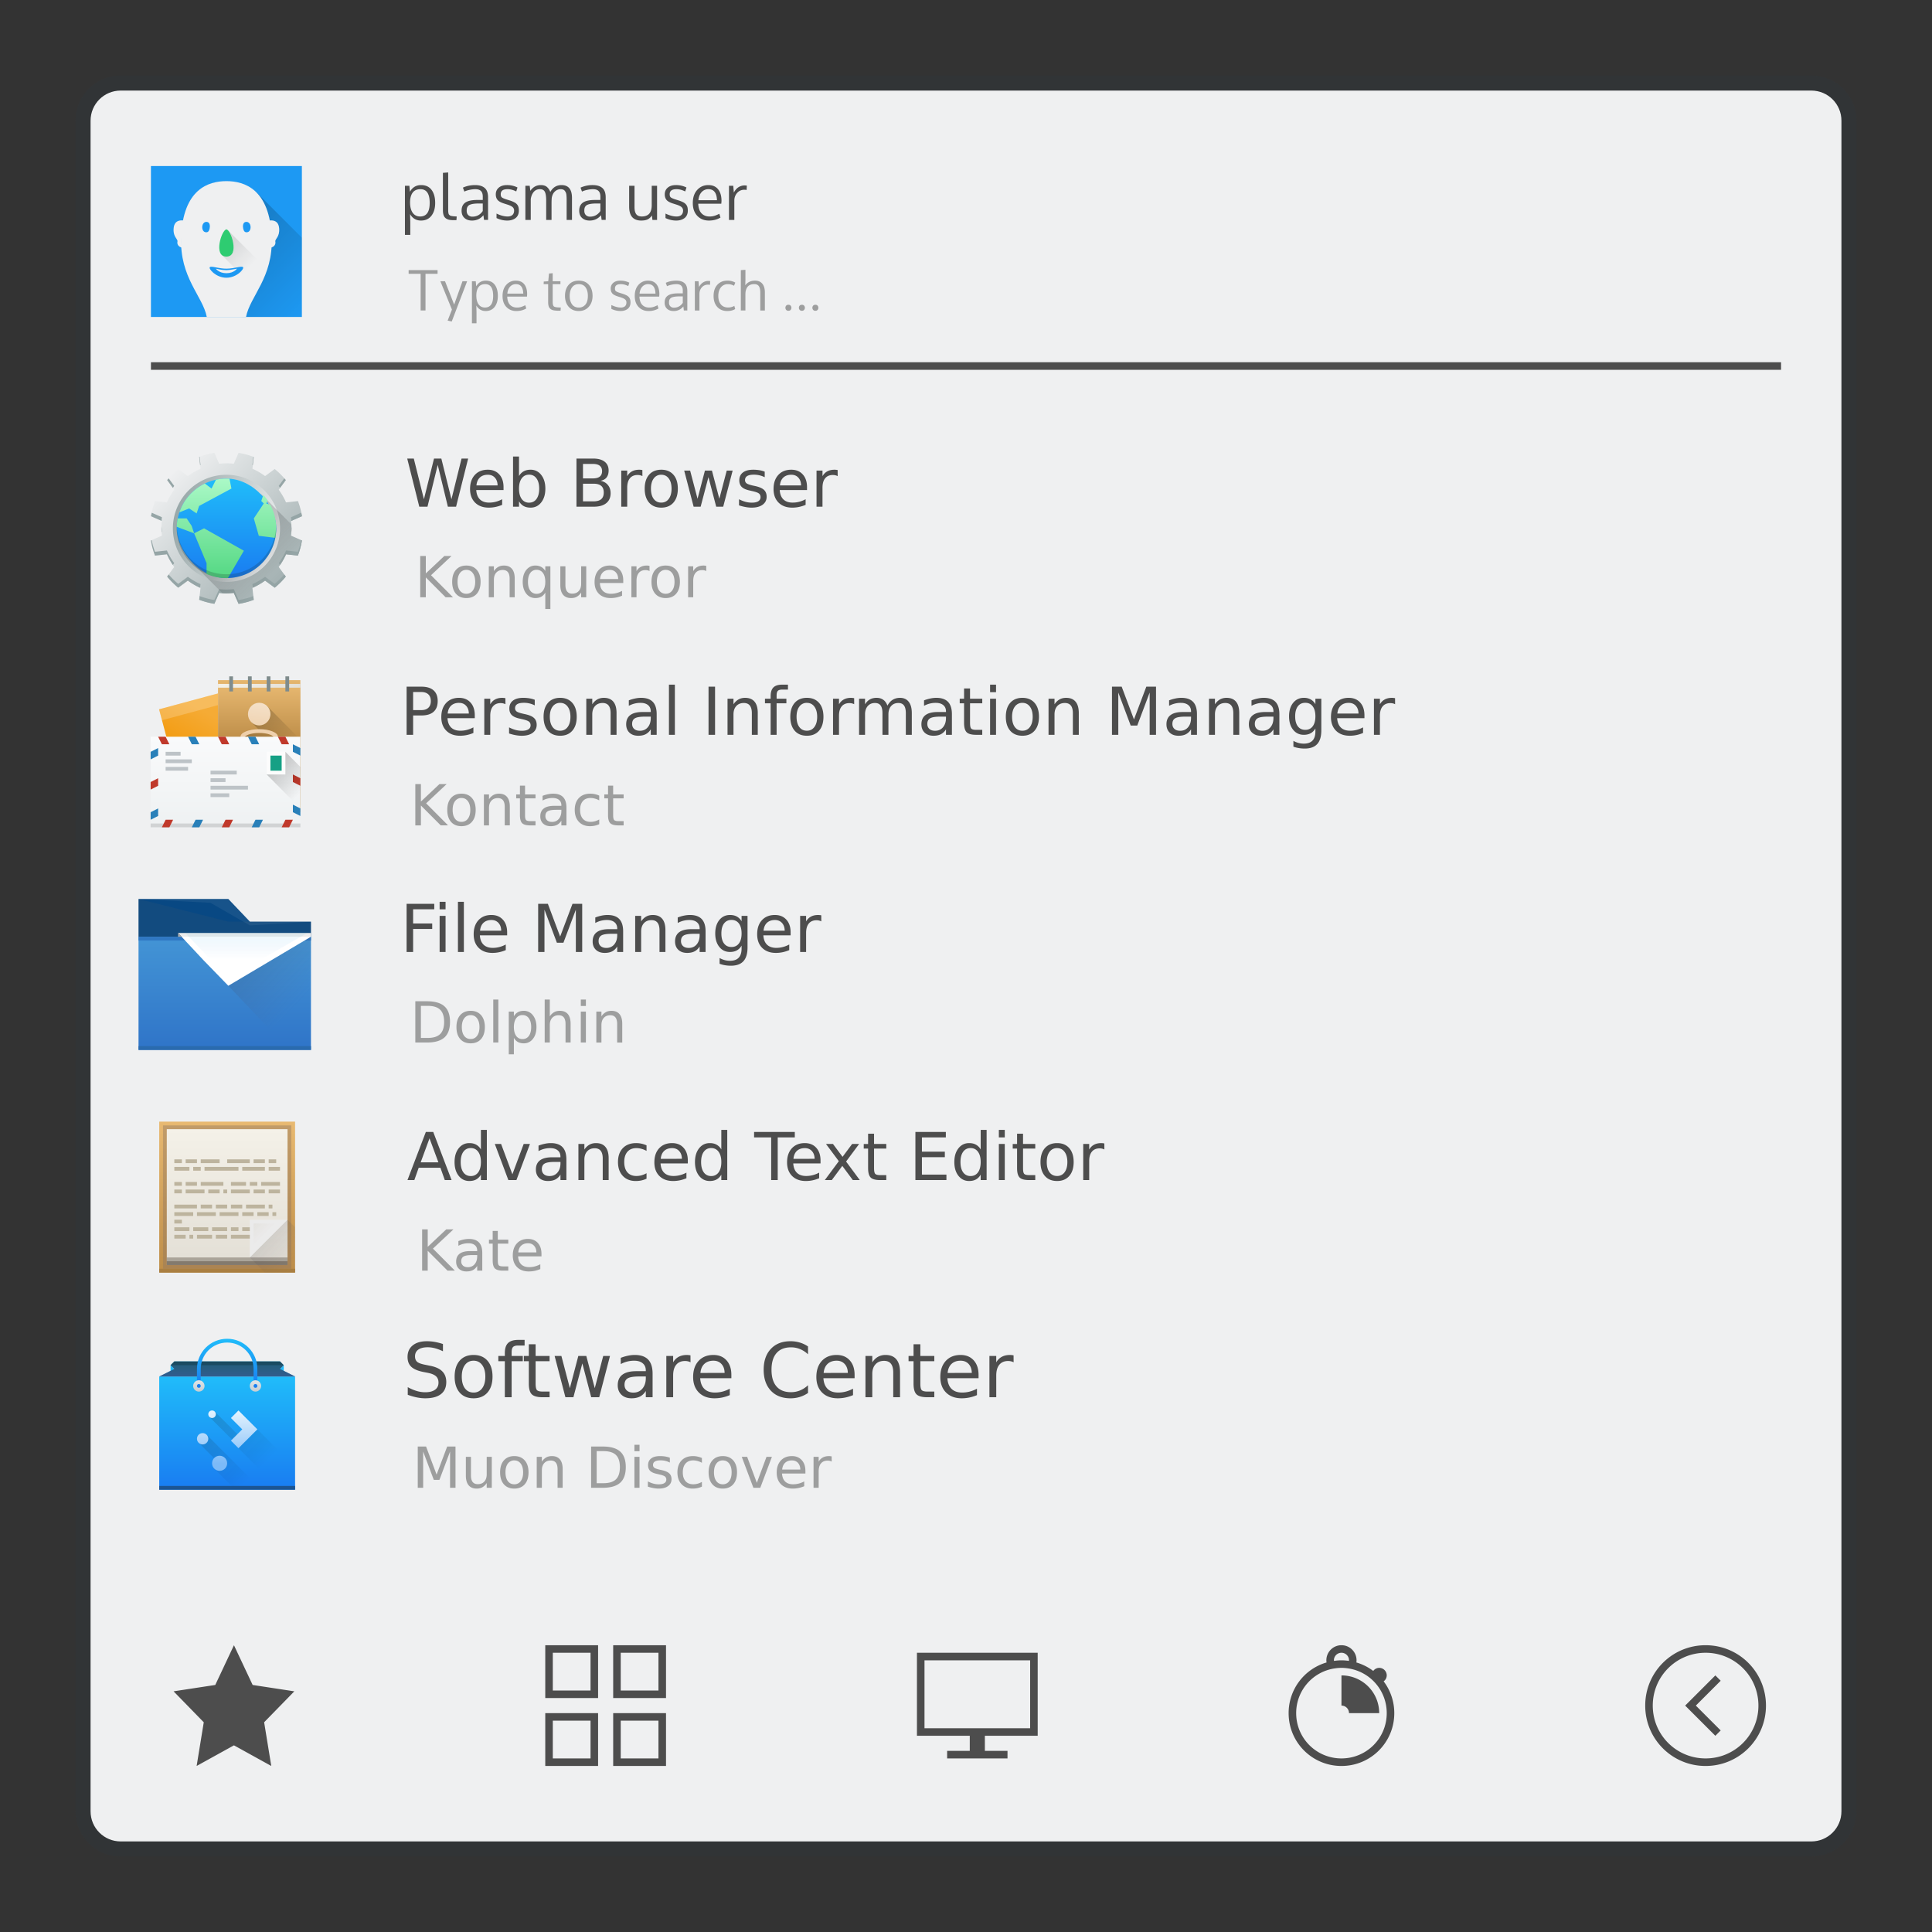 <svg xmlns="http://www.w3.org/2000/svg" xmlns:xlink="http://www.w3.org/1999/xlink" viewBox="0 0 256 256" id="svg2" version="1.1"><rect x="0" y="0" width="256" height="256" fill="#333333" stroke="none"/><defs id="defs4"><linearGradient gradientUnits="userSpaceOnUse" y2="11" x2="24" y1="44" x1="24" id="linearGradient4205" xlink:href="#linearGradient4143"/><linearGradient id="linearGradient4143"><stop id="stop4145" offset="0" stop-color="#197cf1" stop-opacity="1"/><stop id="stop4147" offset="1" stop-color="#20bcfa" stop-opacity="1"/></linearGradient><linearGradient gradientTransform="matrix(1.125 0 0 1 -51.072 0)" gradientUnits="userSpaceOnUse" y2="513.798" x2="409.571" y1="543.798" x1="409.571" id="linearGradient4158-7" xlink:href="#linearGradient4143"/><linearGradient gradientUnits="userSpaceOnUse" y2="39" x2="32" y1="23" x1="16" id="linearGradient4507" xlink:href="#linearGradient4227"/><linearGradient id="linearGradient4227"><stop offset="0" id="stop4229" stop-color="#292c2f" stop-opacity="1"/><stop offset="1" id="stop4231" stop-color="#000" stop-opacity="0"/></linearGradient><linearGradient y2="10" x2="24" y1="14" x1="24" gradientUnits="userSpaceOnUse" id="linearGradient4174-8" xlink:href="#linearGradient4143"/><linearGradient gradientUnits="userSpaceOnUse" y2="14" x2="25" y1="10" x1="25" id="linearGradient4302" xlink:href="#linearGradient4159-7"/><linearGradient id="linearGradient4159-7"><stop id="stop4161-4" offset="0" stop-color="#1d1e1e" stop-opacity="1"/><stop id="stop4163-9" offset="1" stop-color="#44484c" stop-opacity="1"/></linearGradient><linearGradient gradientUnits="userSpaceOnUse" y2="503.798" x2="408.571" y1="516.798" x1="408.571" id="linearGradient4187" xlink:href="#linearGradient4143"/><linearGradient gradientUnits="userSpaceOnUse" y2="514.798" x2="400.571" y1="517.798" x1="400.571" id="linearGradient4290-5" xlink:href="#linearGradient4303-3"/><linearGradient id="linearGradient4303-3"><stop id="stop4305-8" offset="0" stop-color="#c6cdd1" stop-opacity="1"/><stop id="stop4307-4" offset="1" stop-color="#e0e5e7" stop-opacity="1"/></linearGradient><linearGradient gradientUnits="userSpaceOnUse" y2="15" x2="32" y1="18" x1="32" id="linearGradient4282" xlink:href="#linearGradient4303-3"/><linearGradient gradientTransform="translate(0 -2)" gradientUnits="userSpaceOnUse" y2="1033.362" x2="11" y1="1049.362" x1="11" id="linearGradient4444" xlink:href="#linearGradient5044"/><linearGradient id="linearGradient5044"><stop id="stop5046" offset="0" stop-color="#000" stop-opacity="1"/><stop id="stop5048" offset="1" stop-color="#000" stop-opacity="0"/></linearGradient><linearGradient gradientTransform="translate(0 -2)" gradientUnits="userSpaceOnUse" y2="3" x2="11" y1="19" x1="11" id="linearGradient4452" xlink:href="#linearGradient4290"/><linearGradient id="linearGradient4290"><stop offset="0" id="stop4292" stop-color="#7cbaf8" stop-opacity="1"/><stop offset="1" id="stop4294" stop-color="#f4fcff" stop-opacity="1"/></linearGradient><linearGradient gradientTransform="matrix(1.125 0 0 1 -51.072 0)" gradientUnits="userSpaceOnUse" y2="503.798" x2="409.571" y1="543.798" x1="409.571" id="linearGradient4158" xlink:href="#linearGradient4152"/><linearGradient id="linearGradient4152"><stop id="stop4154" offset="0" stop-color="#bd8d48" stop-opacity="1"/><stop id="stop4156" offset="1" stop-color="#e8b971" stop-opacity="1"/></linearGradient><linearGradient gradientUnits="userSpaceOnUse" y2="504.798" x2="409.571" y1="542.798" x1="409.571" id="linearGradient4309" xlink:href="#linearGradient4303"/><linearGradient id="linearGradient4303"><stop id="stop4305" offset="0" stop-color="#977a5c" stop-opacity="1"/><stop id="stop4307" offset="1" stop-color="#9d8062" stop-opacity="1"/></linearGradient><linearGradient gradientUnits="userSpaceOnUse" y2="505.798" x2="408.571" y1="541.798" x1="408.571" id="linearGradient4279" xlink:href="#linearGradient4273"/><linearGradient id="linearGradient4273"><stop id="stop4275" offset="0" stop-color="#e3dfd6" stop-opacity="1"/><stop id="stop4277" offset="1" stop-color="#f4f1e8" stop-opacity="1"/></linearGradient><linearGradient gradientUnits="userSpaceOnUse" y2="543.798" x2="426.571" y1="531.798" x1="414.571" id="linearGradient4299" xlink:href="#linearGradient4410"/><linearGradient id="linearGradient4410"><stop offset="0" id="stop4412" stop-color="#383e51" stop-opacity="1"/><stop offset="1" id="stop4414" stop-color="#655c6f" stop-opacity="0"/></linearGradient><linearGradient gradientUnits="userSpaceOnUse" y2="533.798" x2="418.571" y1="528.798" x1="413.571" id="linearGradient6171" xlink:href="#linearGradient6165"/><linearGradient id="linearGradient6165"><stop id="stop6167" offset="0" stop-color="#bdb49e" stop-opacity=".259"/><stop id="stop6169" offset="1" stop-color="#bdb49e" stop-opacity="0"/></linearGradient><linearGradient gradientUnits="userSpaceOnUse" y2="509.798" x2="409.571" y1="543.798" x1="409.571" id="linearGradient4220" xlink:href="#linearGradient4214"/><linearGradient id="linearGradient4214"><stop id="stop4216" offset="0" stop-color="#2f74c8" stop-opacity="1"/><stop id="stop4218" offset="1" stop-color="#4699d7" stop-opacity="1"/></linearGradient><linearGradient gradientUnits="userSpaceOnUse" y2="508.798" x2="410.571" y1="519.798" x1="410.571" id="linearGradient4422" xlink:href="#linearGradient4424"/><linearGradient id="linearGradient4424"><stop offset="0" id="stop4426" stop-color="#60a5e7" stop-opacity="0"/><stop offset="1" id="stop4428" stop-color="#a6f3fb" stop-opacity=".258"/></linearGradient><linearGradient gradientUnits="userSpaceOnUse" y2="531.798" x2="428.571" y1="517.798" x1="414.571" id="linearGradient4408" xlink:href="#linearGradient4410"/><linearGradient gradientUnits="userSpaceOnUse" y2="1037.362" x2="115" y1="982.362" x1="60" id="linearGradient4475" xlink:href="#linearGradient5044"/><linearGradient gradientTransform="translate(0 947.362)" gradientUnits="userSpaceOnUse" y2="77.125" x2="60.125" y1="63" x1="46" id="linearGradient4465" xlink:href="#linearGradient5044"/><linearGradient gradientTransform="translate(0 1)" gradientUnits="userSpaceOnUse" y2="508.798" x2="400.571" y1="516.798" x1="392.571" id="linearGradient4943-3" xlink:href="#linearGradient4300-7-6"/><linearGradient id="linearGradient4300-7-6"><stop id="stop4302-4-7" offset="0" stop-color="#f39c12" stop-opacity="1"/><stop id="stop4304-1-7" offset="1" stop-color="#f5ab35" stop-opacity="1"/></linearGradient><linearGradient xlink:href="#linearGradient4152" id="linearGradient7552" gradientUnits="userSpaceOnUse" gradientTransform="translate(0 -1)" x1="428.571" y1="519.798" x2="428.571" y2="504.798"/><linearGradient gradientUnits="userSpaceOnUse" y2="506.798" x2="406.571" y1="506.798" x1="428.571" id="linearGradient4768-7" xlink:href="#linearGradient4273"/><linearGradient xlink:href="#linearGradient4152" id="linearGradient7554" gradientUnits="userSpaceOnUse" gradientTransform="translate(0 1)" x1="428.571" y1="519.798" x2="428.571" y2="504.798"/><linearGradient gradientUnits="userSpaceOnUse" y2="536.291" x2="437.714" y1="536.291" x1="427.714" id="linearGradient5038-6" xlink:href="#linearGradient5026"/><linearGradient id="linearGradient5026"><stop id="stop5028" offset="0" stop-color="#ebc69a" stop-opacity="1"/><stop id="stop5030" offset="1" stop-color="#f4e0c8" stop-opacity="1"/></linearGradient><linearGradient gradientTransform="rotate(-45 -392.172 755.393)" gradientUnits="userSpaceOnUse" y2="544.791" x2="432.714" y1="531.791" x1="432.714" id="linearGradient5050-7" xlink:href="#linearGradient5044"/><linearGradient y2="528.513" x2="430.466" y1="541.508" x1="428.756" gradientUnits="userSpaceOnUse" id="linearGradient5040-4" xlink:href="#linearGradient5026"/><linearGradient xlink:href="#linearGradient4903" id="linearGradient7556" gradientUnits="userSpaceOnUse" gradientTransform="translate(384.571 499.798)" x1="25" y1="44" x2="25" y2="20"/><linearGradient id="linearGradient4903"><stop id="stop4905" offset="0" stop-color="#eef1f2" stop-opacity="1"/><stop id="stop4907" offset="1" stop-color="#f9fafb" stop-opacity="1"/></linearGradient><linearGradient gradientUnits="userSpaceOnUse" y2="536.798" x2="426.571" y1="529.798" x1="419.571" id="linearGradient4356-1" xlink:href="#linearGradient5044"/><linearGradient id="linearGradient4458"><stop id="stop4460" stop-color="#95a5a6"/><stop id="stop4462" offset="1" stop-color="#eff0f1"/></linearGradient><linearGradient id="linearGradient4501"><stop id="stop4503" stop-color="#f67400"/><stop id="stop4505" offset="1" stop-color="#ed1515"/></linearGradient><linearGradient id="linearGradient4491"><stop id="stop4493" stop-color="#212329"/><stop id="stop4495" offset="1" stop-color="#31363b"/></linearGradient><linearGradient gradientTransform="translate(-442.466 -613.177) scale(1.171)" gradientUnits="userSpaceOnUse" x2="414.098" x1="390.878" y2="561.69" y1="539.087" xlink:href="#linearGradient4227" id="linearGradient3097"/><linearGradient gradientTransform="translate(58.788 33.941)" gradientUnits="userSpaceOnUse" x2="-14.394" x1="-44.394" id="linearGradient4464" xlink:href="#linearGradient4458"/><linearGradient gradientTransform="rotate(180 24 24)" gradientUnits="userSpaceOnUse" x2="40" y2="37" x1="6" y1="3" id="linearGradient4472" xlink:href="#linearGradient4458"/><linearGradient gradientUnits="userSpaceOnUse" x2="32.067" y2="40.067" x1="24.817" y1="32.817" id="linearGradient4604" xlink:href="#linearGradient4227"/><linearGradient gradientTransform="matrix(.65 0 0 .65 -241.571 -316.469)" gradientUnits="userSpaceOnUse" x2="0" y2="543.798" y1="503.798" id="linearGradient4305" xlink:href="#linearGradient4299-9"/><linearGradient id="linearGradient4299-9"><stop id="stop4301" stop-color="#abf9c7"/><stop id="stop4303" offset="1" stop-color="#54d883"/></linearGradient><linearGradient gradientTransform="translate(-347.959 -469.812) scale(.929)" x2="0" gradientUnits="userSpaceOnUse" y2="517.798" y1="545.798" xlink:href="#linearGradient4143" id="linearGradient4149"/><style id="current-color-scheme" type="text/css">.ColorScheme-Text{color:#4d4d4d}.ColorScheme-Background{color:#eff0f1}</style></defs><path d="M16 10h224c3.324 0 6 2.676 6 6v224c0 3.324-2.676 6-6 6H16c-3.324 0-6-2.676-6-6V16c0-3.324 2.676-6 6-6z" id="rect4240" fill="currentColor" fill-opacity=".5" stroke="none" color="#31363b"/><path d="M16 12h224c2.216 0 4 1.784 4 4v224c0 2.216-1.784 4-4 4H16c-2.216 0-4-1.784-4-4V16c0-2.216 1.784-4 4-4z" class="ColorScheme-Background" id="rect4238" fill="currentColor" fill-opacity="1" stroke="none"/><path class="ColorScheme-Text" d="M59.389 22.852l-.7.05v4.944c0 .27.032.494.094.674a.818.818 0 0 0 .29.406c.13.094.28.16.445.197.168.034.375.05.623.05h.338l.039-.486-.194-.013a15.077 15.077 0 0 1-.285-.022 4.2 4.2 0 0 1-.223-.033.651.651 0 0 1-.175-.06 1.05 1.05 0 0 1-.116-.094.306.306 0 0 1-.084-.14 2.197 2.197 0 0 1-.039-.198 2.394 2.394 0 0 1-.013-.27v-5.005zm-3.592 1.673c-.652 0-1.145.296-1.479.885l-.072-.79h-.59v6.503h.71v-1.701l-.03-1.047c.336.567.818.85 1.447.85.593 0 1.055-.214 1.385-.641.33-.427.496-.99.496-1.691 0-.73-.16-1.306-.478-1.73-.317-.425-.78-.638-1.39-.638zm7.174 0c-.604 0-1.149.113-1.633.338l.191.522c.208-.1.444-.177.71-.23.264-.058.513-.087.743-.087.342 0 .592.082.748.244.16.163.239.408.239.739v.445h-.721c-.726 0-1.257.115-1.59.346-.33.228-.496.586-.496 1.076 0 .41.126.73.377.96.254.232.588.347 1.004.347.62 0 1.124-.238 1.512-.713l.078.623h.537v-2.98c0-.576-.147-.991-.443-1.245-.294-.256-.712-.385-1.256-.385zm4.22 0c-.472 0-.841.114-1.103.342-.262.225-.393.521-.393.889 0 .296.076.538.227.726.15.186.43.344.838.475l.496.158c.327.106.552.218.678.338a.59.59 0 0 1 .189.443c0 .257-.076.454-.227.59-.15.134-.363.201-.636.201-.436 0-.926-.129-1.467-.388v.594c.467.222.94.332 1.416.332.214 0 .408-.025.588-.077.182-.05.346-.127.488-.23.145-.103.26-.24.342-.41.083-.174.123-.373.123-.598 0-.182-.017-.337-.05-.463a.94.94 0 0 0-.188-.357 1.17 1.17 0 0 0-.381-.291 3.659 3.659 0 0 0-.62-.248l-.448-.14c-.294-.095-.486-.184-.577-.266-.09-.083-.136-.216-.136-.4 0-.22.069-.387.209-.5.142-.118.377-.177.705-.177.367 0 .747.1 1.14.3l.166-.526a3.072 3.072 0 0 0-1.379-.317zm4.473 0c-.578 0-1.042.255-1.393.762l-.082-.668h-.572v4.522h.71v-2.756c.059-.396.191-.714.394-.953.205-.242.48-.364.828-.364.316 0 .533.12.65.356.117.233.174.625.174 1.178v2.539h.709v-2.32c.009-.394.024-.629.047-.706.077-.339.224-.598.437-.777.214-.18.457-.27.73-.27a.85.85 0 0 1 .321.055c.094.034.167.09.22.164a1.1 1.1 0 0 1 .138.225.98.98 0 0 1 .074.295 5.131 5.131 0 0 1 .033.643v2.69h.709v-2.913c0-1.134-.462-1.702-1.385-1.702-.655 0-1.151.306-1.49.918a1.552 1.552 0 0 0-.45-.673c-.193-.163-.46-.245-.802-.245zm6.89 0a3.82 3.82 0 0 0-1.63.338l.191.522c.208-.1.444-.177.71-.23.264-.058.513-.087.743-.087.342 0 .592.082.748.244.16.163.239.408.239.739v.445h-.721c-.726 0-1.257.115-1.59.346-.33.228-.496.586-.496 1.076 0 .41.126.73.377.96.253.232.588.347 1.004.347.62 0 1.124-.238 1.512-.713l.076.623h.539v-2.98c0-.576-.147-.991-.444-1.245-.293-.256-.713-.385-1.257-.385zm11.024 0c-.473 0-.84.114-1.101.342-.262.225-.393.521-.393.889 0 .296.076.538.227.726.15.186.428.344.835.475l.497.158c.327.106.554.218.68.338.125.12.187.267.187.443 0 .257-.076.454-.227.59-.15.134-.363.201-.637.201-.435 0-.923-.129-1.464-.388v.594c.467.222.938.332 1.414.332.213 0 .41-.025.59-.077.182-.05.343-.127.486-.23.145-.103.26-.24.342-.41.082-.174.125-.373.125-.598 0-.182-.019-.337-.053-.463a.94.94 0 0 0-.188-.357 1.162 1.162 0 0 0-.378-.291 3.687 3.687 0 0 0-.622-.248l-.447-.14c-.293-.095-.487-.184-.578-.266-.091-.083-.137-.216-.137-.4 0-.22.07-.387.21-.5.142-.118.377-.177.704-.177.368 0 .748.1 1.141.3l.168-.526a3.08 3.08 0 0 0-1.38-.317zm4.281 0c-.598 0-1.09.215-1.478.645-.388.43-.58 1.007-.58 1.73 0 .715.198 1.283.594 1.702.395.415.911.623 1.546.623.57 0 1.079-.132 1.526-.397l-.15-.5c-.24.12-.455.21-.649.27-.194.06-.41.09-.647.09-.435 0-.788-.138-1.058-.415-.27-.279-.419-.707-.442-1.283h3.055l.028-.357c0-.661-.15-1.177-.45-1.547-.296-.373-.728-.56-1.295-.56zm4.786.047c-.274 0-.534.077-.782.23-.245.152-.454.39-.625.716l-.076-.899h-.568v4.522h.709v-2.56c0-.403.126-.741.377-1.02.253-.28.573-.42.96-.42.08 0 .178.012.292.035l.029-.582a1.917 1.917 0 0 0-.316-.022zm-15.278.047v2.76c0 .612.133 1.074.4 1.385.271.307.67.46 1.194.46.37 0 .661-.054.875-.165.216-.114.398-.284.543-.512l.072.594h.615v-4.522h-.709v2.54c0 .179-.013.341-.039.49-.025.148-.07.288-.132.42a1.01 1.01 0 0 1-.243.327 1.04 1.04 0 0 1-.377.21 1.62 1.62 0 0 1-.521.078c-.348 0-.595-.105-.746-.313-.148-.208-.223-.512-.223-.914v-2.838h-.709zm-27.652.45c.814 0 1.222.605 1.222 1.816 0 1.199-.422 1.799-1.265 1.799-.427 0-.757-.165-.99-.493-.231-.327-.346-.788-.346-1.38.003-.547.117-.974.342-1.282.225-.307.57-.46 1.037-.46zm38.162 0c.718 0 1.093.486 1.127 1.46h-2.461c.04-.45.18-.806.42-1.068a1.19 1.19 0 0 1 .914-.393zm-30.45 1.896h.542v.996c-.34.498-.8.748-1.383.748a.743.743 0 0 1-.535-.205c-.143-.137-.213-.331-.213-.582 0-.14.013-.256.039-.35a.667.667 0 0 1 .422-.457c.12-.048.272-.085.457-.111.185-.026.41-.04.672-.04zm15.587 0h.54v.996c-.338.498-.798.748-1.382.748a.743.743 0 0 1-.535-.205c-.143-.137-.213-.331-.213-.582 0-.14.011-.256.037-.35a.671.671 0 0 1 .424-.457c.12-.048.272-.085.457-.111.185-.026.41-.04.672-.04zM20 48v1h216v-1H20zm47.98 12.492v6.649h.791v-.72c.166.286.373.498.624.638.253.136.555.205.906.205.58 0 1.052-.23 1.414-.692.364-.461.547-1.068.547-1.82s-.183-1.359-.547-1.82a1.712 1.712 0 0 0-1.414-.692c-.35 0-.653.07-.906.21a1.62 1.62 0 0 0-.624.632v-2.59h-.79zm-14.021.27l1.598 6.379h1.086L58 61.604l1.346 5.537h1.086l1.601-6.38h-.875l-1.338 5.391-1.341-5.39h-.97l-1.337 5.39-1.342-5.39h-.871zm22.426 0v6.379h2.289c.715 0 1.267-.157 1.654-.467.387-.31.582-.75.582-1.32 0-.433-.119-.793-.355-1.08-.234-.291-.562-.482-.987-.573.354-.057.62-.2.803-.431.182-.231.274-.542.274-.932 0-.504-.18-.893-.536-1.166-.356-.274-.861-.41-1.52-.41h-2.204zm.863.709h1.277c.422 0 .735.078.94.238.208.16.312.4.312.723 0 .324-.104.567-.312.726-.205.157-.518.235-.94.235h-1.277V61.47zm-12.617.77c-.718 0-1.289.23-1.713.69-.422.46-.633 1.08-.633 1.864 0 .758.222 1.358.666 1.803.447.444 1.053.666 1.817.666.304 0 .606-.031.902-.094.296-.063.585-.154.867-.274v-.744c-.279.148-.56.26-.846.334a3.443 3.443 0 0 1-.877.112c-.52 0-.927-.142-1.22-.424-.29-.285-.454-.697-.489-1.238h3.616v-.385c0-.712-.189-1.275-.565-1.688-.373-.416-.881-.623-1.525-.623zm20.09 0c-.38 0-.702.07-.967.212-.265.14-.48.354-.645.645v-.743h-.79v4.786h.79v-2.522c0-.541.12-.956.356-1.244.24-.29.58-.436 1.025-.436.126 0 .24.014.342.04.105.022.2.06.29.11l-.005-.808a2.674 2.674 0 0 0-.396-.04zm2.9 0c-.686 0-1.225.22-1.615.665-.388.445-.58 1.06-.58 1.846 0 .783.192 1.398.58 1.846.39.444.929.666 1.615.666.684 0 1.221-.222 1.611-.666.39-.448.584-1.063.584-1.846 0-.786-.193-1.401-.584-1.846-.39-.444-.927-.666-1.61-.666zm12.176 0c-.587 0-1.039.121-1.358.366-.319.245-.478.591-.478 1.041 0 .37.108.664.324.877.217.211.568.367 1.055.47l.273.064c.487.105.803.216.946.33.145.114.216.276.216.49 0 .23-.1.41-.298.539-.2.125-.484.187-.854.187a3.29 3.29 0 0 1-.838-.11 4.351 4.351 0 0 1-.86-.343v.813c.308.1.601.174.878.222.279.052.546.077.802.077.616 0 1.1-.13 1.45-.389.353-.26.529-.61.529-1.055 0-.39-.12-.693-.355-.91-.234-.22-.63-.39-1.188-.51l-.27-.058c-.421-.094-.702-.193-.841-.295a.512.512 0 0 1-.21-.432c0-.239.098-.42.292-.539.196-.12.49-.18.88-.18.257 0 .504.03.743.086.239.057.471.142.693.256v-.742a3.509 3.509 0 0 0-.71-.193 4.996 4.996 0 0 0-.821-.063zm5.047 0c-.718 0-1.289.23-1.713.69-.422.46-.633 1.08-.633 1.864 0 .758.222 1.358.666 1.803.447.444 1.053.666 1.816.666.305 0 .605-.031.9-.094.297-.063.586-.154.868-.274v-.744c-.28.148-.56.26-.846.334a3.427 3.427 0 0 1-.875.112c-.52 0-.929-.142-1.222-.424-.29-.285-.452-.697-.487-1.238h3.616v-.385c0-.712-.189-1.275-.565-1.688-.373-.416-.882-.623-1.525-.623zm5.75 0c-.38 0-.7.07-.965.212-.265.14-.48.354-.645.645v-.743h-.79v4.786h.79v-2.522c0-.541.117-.956.354-1.244.24-.29.58-.436 1.025-.436a1.384 1.384 0 0 1 .633.15l-.004-.808a2.71 2.71 0 0 0-.398-.04zm-19.936.114l1.252 4.786h.928l1.033-3.922 1.031 3.922h.926l1.252-4.786h-.785l-.979 3.735-.982-3.735h-.928l-.978 3.735-.983-3.735h-.787zm-20.55.541c.415 0 .742.166.978.497.24.327.36.78.36 1.359 0 .578-.12 1.033-.36 1.363-.236.328-.563.49-.979.49a1.15 1.15 0 0 1-.982-.49c-.236-.33-.354-.785-.354-1.363s.118-1.032.354-1.36c.24-.33.567-.496.982-.496zm-5.47.01c.388 0 .699.129.932.385.237.256.358.6.364 1.03l-2.803.003c.04-.45.19-.799.453-1.047.265-.247.616-.37 1.055-.37zm22.983 0c.419 0 .751.167.996.5.245.33.367.78.367 1.346 0 .57-.122 1.02-.367 1.35-.245.33-.577.496-.996.496-.424 0-.759-.165-1.004-.492-.242-.33-.363-.782-.363-1.354 0-.573.122-1.022.367-1.35a1.18 1.18 0 0 1 1-.496zm17.23 0c.388 0 .699.129.932.385.236.256.357.6.363 1.03l-2.802.003c.04-.45.19-.799.453-1.047.265-.247.616-.37 1.055-.37zm-27.603 1.188h1.385c.464 0 .807.096 1.03.287.224.188.337.48.337.879 0 .396-.113.69-.338.885-.222.19-.565.287-1.03.287h-1.384v-2.338zm11.39 26.625v6.648h.786V90.72h-.785zm15.026 0c-.538 0-.932.122-1.18.367-.247.242-.37.63-.37 1.162v.334h-.753v.611h.752v4.174h.791v-4.174h1.295v-.61h-1.295v-.425c0-.296.054-.501.162-.615.111-.114.308-.17.59-.17h.752v-.654h-.744zm27.527 0v.996h.788v-.996h-.788zm-77.314.27v6.378h.863v-2.564h1.086c.715 0 1.255-.16 1.62-.483.367-.322.55-.796.55-1.425 0-.624-.183-1.098-.55-1.42-.365-.325-.905-.487-1.62-.487h-1.949zm40.008 0v6.378h.863v-6.379h-.863zm53.457 0v6.378h.838v-5.601l1.644 4.375h.867l1.645-4.375v5.601h.842v-6.379h-1.285l-1.637 4.34-1.629-4.34h-1.285zm-19.598.234v1.36h-.576v.61h.576v2.598c0 .598.115 1.01.346 1.238.23.225.649.338 1.256.338h.808v-.658h-.808c-.328 0-.546-.055-.655-.166-.105-.111-.156-.362-.156-.752v-2.598h1.62v-.61h-1.62v-1.36h-.79zm-73.004.474h1.086c.402 0 .712.105.932.313.22.208.328.503.328.885 0 .384-.109.68-.328.888-.22.208-.53.31-.932.31H54.74v-2.396zm6.08.77c-.717 0-1.288.23-1.713.691-.421.459-.632 1.08-.632 1.864 0 .757.221 1.358.666 1.802.447.445 1.053.666 1.816.666.305 0 .604-.03.9-.093.297-.063.588-.154.87-.274v-.742a3.92 3.92 0 0 1-.848.332 3.427 3.427 0 0 1-.875.111c-.521 0-.93-.142-1.223-.424-.29-.284-.452-.697-.486-1.238h3.615v-.385c0-.712-.188-1.274-.564-1.687-.373-.416-.882-.623-1.526-.623zm5.75 0c-.379 0-.7.07-.965.213-.264.14-.479.354-.644.644v-.742h-.791v4.785h.79v-2.521c0-.541.118-.955.354-1.242.24-.291.582-.438 1.026-.438.125 0 .24.013.342.04.105.022.202.06.29.11l-.003-.806a2.782 2.782 0 0 0-.399-.043zm2.756 0c-.587 0-1.038.122-1.357.367-.32.245-.479.593-.479 1.043 0 .37.108.661.324.875.217.21.568.368 1.055.47l.274.063c.487.106.802.216.945.33.145.114.217.277.217.49 0 .231-.1.411-.3.54-.199.125-.484.187-.855.187a3.28 3.28 0 0 1-.836-.111 4.351 4.351 0 0 1-.859-.342v.812c.308.1.6.175.877.223.28.051.546.076.803.076.615 0 1.097-.13 1.447-.388.353-.26.531-.61.531-1.055 0-.39-.119-.694-.355-.91-.234-.22-.63-.388-1.188-.508l-.27-.06c-.42-.095-.701-.193-.841-.296a.512.512 0 0 1-.209-.431c0-.24.097-.42.291-.54.197-.119.489-.177.879-.177a3.07 3.07 0 0 1 1.436.342v-.744a3.49 3.49 0 0 0-.71-.192 4.99 4.99 0 0 0-.82-.064zm4.897 0c-.687 0-1.225.222-1.616.666-.387.444-.58 1.06-.58 1.846 0 .783.193 1.398.58 1.845.39.445.93.666 1.616.666.683 0 1.22-.221 1.611-.666.39-.447.584-1.062.584-1.845 0-.787-.194-1.402-.584-1.846-.39-.444-.928-.666-1.611-.666zm5.802 0c-.333 0-.628.07-.884.213a1.925 1.925 0 0 0-.662.644v-.742h-.792v4.785h.792v-2.705c0-.467.122-.835.367-1.105s.58-.407 1.004-.407c.353 0 .618.113.795.338.176.225.265.563.265 1.016v2.863h.785V94.48c0-.661-.142-1.162-.424-1.5-.281-.342-.696-.512-1.246-.512zm4.926 0c-.256 0-.52.029-.79.086a5.11 5.11 0 0 0-.839.246v.726a3.172 3.172 0 0 1 1.547-.392c.43 0 .764.1 1 .299.24.196.36.476.36.838v.076h-1.102c-.715 0-1.254.136-1.615.41-.36.273-.54.68-.54 1.219 0 .461.145.829.432 1.105.29.274.68.41 1.17.41.388 0 .715-.068.983-.205a1.73 1.73 0 0 0 .672-.644v.726h.785v-2.73c0-.73-.17-1.274-.512-1.633-.342-.359-.859-.537-1.55-.537zm13.787 0c-.333 0-.628.07-.884.213a1.925 1.925 0 0 0-.663.644v-.742h-.79v4.785h.79v-2.705c0-.467.123-.835.368-1.105s.58-.407 1.004-.407c.353 0 .618.113.794.338.177.225.266.563.266 1.016v2.863h.785V94.48c0-.661-.14-1.162-.422-1.5-.282-.342-.698-.512-1.248-.512zm8.178 0c-.686 0-1.225.222-1.615.666-.388.444-.582 1.06-.582 1.846 0 .783.194 1.398.582 1.845.39.445.929.666 1.615.666.684 0 1.221-.221 1.611-.666.39-.447.584-1.062.584-1.845 0-.787-.193-1.402-.584-1.846-.39-.444-.927-.666-1.611-.666zm5.865 0c-.379 0-.7.07-.965.213-.264.14-.479.354-.644.644v-.742h-.791v4.785h.79v-2.521c0-.541.118-.955.354-1.242.24-.291.581-.438 1.026-.438.125 0 .239.013.342.04.105.022.202.06.29.11l-.003-.806a2.778 2.778 0 0 0-.399-.043zm3.381 0c-.345 0-.644.07-.894.209-.251.14-.466.355-.645.648v-.742h-.791v4.785h.791v-2.705c0-.464.12-.83.356-1.101.236-.274.555-.41.957-.41.338 0 .59.11.751.331.163.22.243.56.243 1.022v2.863h.79v-2.705c0-.467.12-.835.356-1.105.237-.27.558-.407.965-.407.333 0 .582.11.744.332.163.223.242.563.242 1.022v2.863h.791V94.48c0-.644-.135-1.14-.406-1.487-.27-.35-.654-.525-1.152-.525-.37 0-.694.084-.967.252-.273.168-.509.428-.705.781-.117-.336-.298-.593-.543-.77-.242-.176-.535-.263-.883-.263zm7.908 0c-.256 0-.52.029-.79.086a5.14 5.14 0 0 0-.839.246v.726a3.172 3.172 0 0 1 1.547-.392c.43 0 .764.1 1 .299.24.196.36.476.36.838v.076h-1.104c-.715 0-1.253.136-1.615.41-.359.273-.537.68-.537 1.219 0 .461.144.829.431 1.105.291.274.68.41 1.17.41.388 0 .715-.068.983-.205a1.73 1.73 0 0 0 .672-.644v.726h.785v-2.73c0-.73-.17-1.274-.512-1.633-.342-.359-.859-.537-1.55-.537zm11.403 0c-.687 0-1.225.222-1.616.666-.387.444-.58 1.06-.58 1.846 0 .783.193 1.398.58 1.845.39.445.93.666 1.616.666.683 0 1.22-.221 1.611-.666.39-.447.584-1.062.584-1.845 0-.787-.194-1.402-.584-1.846-.39-.444-.928-.666-1.611-.666zm5.802 0c-.333 0-.628.07-.884.213a1.925 1.925 0 0 0-.662.644v-.742h-.792v4.785h.792v-2.705c0-.467.122-.835.367-1.105s.58-.407 1.004-.407c.353 0 .618.113.795.338.176.225.265.563.265 1.016v2.863h.785V94.48c0-.661-.142-1.162-.424-1.5-.282-.342-.696-.512-1.246-.512zm15.266 0c-.256 0-.52.029-.791.086-.27.054-.55.135-.838.246v.726a3.172 3.172 0 0 1 1.547-.392c.43 0 .764.1 1 .299.24.196.36.476.36.838v.076h-1.104c-.715 0-1.254.136-1.615.41-.36.273-.538.68-.538 1.219 0 .461.144.829.432 1.105.29.274.68.41 1.17.41.387 0 .715-.068.982-.205a1.73 1.73 0 0 0 .672-.644v.726h.786v-2.73c0-.73-.17-1.274-.512-1.633-.342-.359-.859-.537-1.551-.537zm5.994 0c-.333 0-.628.07-.885.213a1.925 1.925 0 0 0-.662.644v-.742h-.79v4.785h.79v-2.705c0-.467.123-.835.367-1.105.245-.27.58-.407 1.004-.407.354 0 .619.113.795.338.177.225.266.563.266 1.016v2.863h.785V94.48c0-.661-.142-1.162-.424-1.5-.282-.342-.696-.512-1.246-.512zm4.926 0c-.256 0-.52.029-.791.086-.27.054-.55.135-.838.246v.726a3.172 3.172 0 0 1 1.547-.392c.43 0 .763.1 1 .299.24.196.36.476.36.838v.076h-1.102c-.715 0-1.254.136-1.616.41-.358.273-.539.68-.539 1.219 0 .461.144.829.432 1.105.29.274.68.41 1.17.41.387 0 .715-.068.982-.205a1.73 1.73 0 0 0 .672-.644v.726h.785v-2.73c0-.73-.17-1.274-.511-1.633-.342-.359-.859-.537-1.551-.537zm5.303 0c-.587 0-1.061.223-1.42.67-.36.447-.537 1.04-.537 1.781 0 .738.178 1.33.537 1.777.359.448.833.672 1.42.672.353 0 .654-.07.908-.209.253-.14.463-.35.625-.633v.39c0 .543-.129.948-.385 1.216-.256.27-.643.406-1.158.406-.234 0-.463-.03-.688-.09a3.106 3.106 0 0 1-.683-.277v.766c.23.085.468.147.713.187.245.043.507.065.783.065.746 0 1.3-.201 1.662-.6.362-.396.541-1 .541-1.815v-4.19h-.785v.726a1.628 1.628 0 0 0-.625-.633 1.85 1.85 0 0 0-.908-.21zm5.941 0c-.718 0-1.288.23-1.713.691-.421.459-.633 1.08-.633 1.864 0 .757.224 1.358.668 1.802.448.445 1.051.666 1.815.666.305 0 .606-.03.902-.093.296-.063.585-.154.867-.274v-.742c-.279.148-.56.258-.845.332a3.443 3.443 0 0 1-.877.111c-.522 0-.928-.142-1.221-.424-.29-.284-.454-.697-.488-1.238h3.615v-.385c0-.712-.189-1.274-.565-1.687-.373-.416-.881-.623-1.525-.623zm5.752 0c-.379 0-.702.07-.967.213a1.59 1.59 0 0 0-.644.644v-.742h-.791v4.785h.79v-2.521c0-.541.12-.955.356-1.242.24-.291.581-.438 1.026-.438.125 0 .239.013.341.04.106.022.201.06.29.11l-.005-.806a2.738 2.738 0 0 0-.396-.043zm-53.266.115v4.785h.788v-4.785h-.788zm41.764.543c.424 0 .753.155.986.469.237.313.356.754.356 1.324 0 .567-.12 1.007-.356 1.32-.233.314-.562.471-.986.471-.421 0-.75-.157-.986-.47-.234-.314-.352-.754-.352-1.321 0-.57.118-1.01.352-1.324.236-.314.565-.469.986-.469zm-112.127.008c.387 0 .698.128.932.385.236.256.357.599.363 1.029l-2.803.004c.04-.45.191-.8.453-1.047.265-.248.616-.371 1.055-.371zm13.395 0c.418 0 .75.167.996.5.245.33.367.779.367 1.346 0 .57-.122 1.019-.367 1.35-.245.33-.578.495-.996.495-.425 0-.76-.164-1.004-.492-.242-.33-.364-.781-.364-1.353 0-.573.123-1.023.368-1.35a1.18 1.18 0 0 1 1-.496zm32.693 0c.419 0 .75.167.994.5.245.33.37.779.37 1.346 0 .57-.125 1.019-.37 1.35-.245.33-.575.495-.994.495-.424 0-.759-.164-1.004-.492-.242-.33-.363-.781-.363-1.353 0-.573.122-1.023.367-1.35a1.18 1.18 0 0 1 1-.496zm28.557 0c.418 0 .75.167.996.5.245.33.367.779.367 1.346 0 .57-.122 1.019-.367 1.35-.245.33-.578.495-.996.495-.425 0-.76-.164-1.004-.492-.242-.33-.364-.781-.364-1.353 0-.573.123-1.023.368-1.35a1.18 1.18 0 0 1 1-.496zm43.242 0c.387 0 .698.128.931.385.237.256.358.599.364 1.029l-2.803.004c.04-.45.19-.8.451-1.047.265-.248.618-.371 1.057-.371zM85.447 94.96h.782v.176c0 .512-.132.924-.397 1.234-.262.308-.611.461-1.047.461-.316 0-.567-.08-.752-.242-.182-.165-.273-.389-.273-.668 0-.35.122-.597.367-.742.245-.146.685-.22 1.32-.22zm39.117 0h.784v.176c0 .512-.134.924-.399 1.234-.262.308-.61.461-1.047.461-.316 0-.566-.08-.752-.242-.182-.165-.273-.389-.273-.668 0-.35.122-.597.367-.742.245-.146.685-.22 1.32-.22zm32.471 0h.783v.176c0 .512-.133.924-.398 1.234-.262.308-.611.461-1.047.461-.316 0-.567-.08-.752-.242-.182-.165-.273-.389-.273-.668 0-.35.122-.597.367-.742.245-.146.685-.22 1.32-.22zm10.922 0h.781v.176c0 .512-.133.924-.398 1.234-.262.308-.61.461-1.045.461-.316 0-.567-.08-.752-.242-.182-.165-.273-.389-.273-.668 0-.35.122-.597.367-.742.245-.146.685-.22 1.32-.22zM58.252 119.492v.996h.787v-.996h-.787zm2.428 0v6.649h.785v-6.649h-.785zm-6.803.27v6.379h.863v-3.047h2.53v-.727h-2.53v-1.879h2.803v-.726h-3.666zm17.432 0v6.379h.837v-5.602l1.645 4.375h.867l1.645-4.375v5.602h.842v-6.38h-1.286l-1.636 4.34-1.627-4.34h-1.287zm-6.2 1.478c-.717 0-1.288.23-1.713.692-.421.458-.632 1.08-.632 1.863 0 .758.221 1.358.666 1.803.447.444 1.053.666 1.816.666.305 0 .606-.031.902-.094.297-.063.586-.154.868-.273v-.745c-.28.148-.561.26-.846.334a3.445 3.445 0 0 1-.877.112c-.521 0-.927-.142-1.22-.424-.291-.285-.455-.697-.489-1.238h3.615v-.385c0-.712-.188-1.275-.564-1.688-.373-.416-.882-.623-1.526-.623zm15.399 0c-.257 0-.52.027-.791.084-.27.054-.55.137-.838.248v.727a3.172 3.172 0 0 1 1.547-.393c.43 0 .763.1 1 .299.239.197.36.476.36.838v.076h-1.102c-.715 0-1.254.137-1.616.41-.359.274-.539.68-.539 1.219 0 .461.144.83.432 1.106.29.273.68.41 1.17.41.387 0 .716-.069.984-.205.268-.14.49-.354.67-.645v.727h.785v-2.73c0-.73-.17-1.275-.511-1.634-.342-.359-.859-.537-1.551-.537zm5.994 0c-.333 0-.628.07-.885.213a1.925 1.925 0 0 0-.662.645v-.743h-.79v4.786h.79v-2.705c0-.468.122-.837.367-1.108.245-.27.58-.404 1.004-.404.353 0 .618.11.795.336.177.225.266.564.266 1.017v2.864h.785v-2.89c0-.66-.14-1.16-.422-1.5-.282-.34-.698-.51-1.248-.51zm4.926 0c-.257 0-.52.027-.791.084-.27.054-.549.137-.836.248v.727a3.172 3.172 0 0 1 1.547-.393c.43 0 .761.1.998.299.239.197.36.476.36.838v.076h-1.102c-.715 0-1.254.137-1.616.41-.359.274-.539.68-.539 1.219 0 .461.144.83.432 1.106.29.273.682.41 1.172.41.387 0 .714-.069.982-.205.268-.14.49-.354.67-.645v.727h.787v-2.73c0-.73-.172-1.275-.513-1.634-.342-.359-.86-.537-1.551-.537zm5.302 0c-.586 0-1.059.223-1.418.67-.358.447-.539 1.04-.539 1.781 0 .738.18 1.33.54 1.778.358.447.83.672 1.417.672.354 0 .657-.072.91-.211.254-.14.461-.35.624-.631v.388c0 .545-.129.95-.385 1.217-.256.27-.643.407-1.158.407-.234 0-.463-.03-.688-.09a3.105 3.105 0 0 1-.683-.278v.764c.23.085.47.15.714.19.245.042.505.064.782.064.746 0 1.3-.2 1.662-.6.362-.396.543-1 .543-1.814v-4.192h-.787v.725a1.618 1.618 0 0 0-.623-.63c-.254-.14-.557-.21-.91-.21zm5.944 0c-.718 0-1.29.23-1.715.692-.422.458-.63 1.08-.63 1.863 0 .758.22 1.358.665 1.803.447.444 1.053.666 1.817.666.304 0 .604-.031.9-.094a4.79 4.79 0 0 0 .867-.273v-.745c-.279.148-.56.26-.846.334a3.43 3.43 0 0 1-.875.112c-.52 0-.929-.142-1.222-.424-.29-.285-.452-.697-.487-1.238h3.614v-.385c0-.712-.187-1.275-.563-1.688-.373-.416-.881-.623-1.525-.623zm5.75 0c-.379 0-.7.07-.965.213-.265.14-.481.354-.647.645v-.743h-.789v4.786h.79v-2.522c0-.541.119-.956.355-1.244.24-.29.581-.436 1.025-.436.126 0 .24.014.342.04.105.022.201.06.29.11l-.005-.808a2.684 2.684 0 0 0-.396-.04zm-50.172.115v4.786h.787v-4.786h-.787zm38.67.541c.424 0 .755.158.988.471.237.313.354.755.354 1.324 0 .567-.117 1.007-.354 1.32-.233.314-.564.471-.988.471-.422 0-.75-.157-.986-.47-.234-.314-.35-.754-.35-1.32 0-.57.116-1.012.35-1.325.236-.313.564-.47.986-.47zm-31.805.01c.388 0 .698.129.932.385.236.257.357.6.363 1.03l-2.803.004c.04-.45.191-.8.453-1.047.265-.248.617-.371 1.055-.371zm37.565 0c.387 0 .698.129.931.385.236.257.358.6.364 1.03l-2.803.004c.04-.45.19-.8.453-1.047.265-.248.616-.371 1.055-.371zm-21.678 1.829h.781v.175c0 .513-.133.924-.398 1.235-.262.307-.61.46-1.045.46-.316 0-.567-.08-.752-.241-.182-.166-.274-.39-.274-.668 0-.35.123-.597.368-.743.245-.145.685-.218 1.32-.218zm10.92 0h.781v.175c0 .513-.132.924-.396 1.235-.262.307-.611.46-1.047.46-.316 0-.567-.08-.752-.241-.183-.166-.274-.39-.274-.668 0-.35.123-.597.368-.743.244-.145.685-.218 1.32-.218zm-28.201 25.984v2.59a1.613 1.613 0 0 0-.627-.633c-.25-.14-.553-.209-.907-.209-.578 0-1.049.23-1.414.691-.361.462-.543 1.069-.543 1.82 0 .753.182 1.36.543 1.821.365.461.836.691 1.414.691.354 0 .656-.068.907-.205a1.66 1.66 0 0 0 .627-.636v.718h.787v-6.648h-.787zm31.855 0v2.59a1.613 1.613 0 0 0-.627-.633c-.25-.14-.553-.209-.906-.209-.578 0-1.05.23-1.414.691-.362.462-.543 1.069-.543 1.82 0 .753.181 1.36.543 1.821.364.461.836.691 1.414.691.353 0 .656-.068.906-.205.254-.14.462-.352.627-.636v.718h.787v-6.648h-.787zm34.367 0v2.59a1.613 1.613 0 0 0-.627-.633c-.25-.14-.553-.209-.906-.209-.578 0-1.05.23-1.414.691-.362.462-.543 1.069-.543 1.82 0 .753.181 1.36.543 1.821.365.461.836.691 1.414.691.353 0 .656-.068.906-.205.254-.14.462-.352.627-.636v.718h.787v-6.648h-.787zm2.407 0v.996h.785v-.996h-.785zm-75.926.27l-2.436 6.378h.91l.58-1.636h2.877l.58 1.636h.899l-2.432-6.378h-.978zm43.494 0v.726h2.264v5.652h.867v-5.652h2.263v-.726H99.92zm21.375 0v6.378h4.11v-.726h-3.247v-2.31h3.037v-.727h-3.037v-1.889h3.17v-.727h-4.033zm-6.268.234v1.36h-.578v.61h.578v2.598c0 .598.115 1.01.346 1.239.23.225.65.337 1.256.337h.807v-.658h-.807c-.328 0-.546-.055-.654-.166-.106-.11-.159-.362-.159-.752v-2.597h1.62v-.612h-1.62v-1.36h-.789zm19.739 0v1.36h-.577v.61h.577v2.598c0 .598.115 1.01.345 1.239.231.225.65.337 1.256.337h.809v-.658h-.809c-.327 0-.544-.055-.652-.166-.106-.11-.158-.362-.158-.752v-2.597h1.619v-.612h-1.62v-1.36h-.79zm-77.854.615l1.176 3.176h-2.346l1.17-3.176zm16.074.629c-.256 0-.52.029-.79.086a5.14 5.14 0 0 0-.839.246v.727a3.172 3.172 0 0 1 1.547-.393c.43 0 .764.1 1 .299.24.196.36.476.36.838v.076H73.16c-.715 0-1.253.137-1.615.41-.359.273-.537.68-.537 1.219 0 .461.144.829.431 1.105.291.274.68.41 1.17.41.388 0 .715-.068.983-.205a1.73 1.73 0 0 0 .672-.644v.726h.785v-2.73c0-.73-.17-1.274-.512-1.633-.342-.359-.859-.537-1.55-.537zm5.994 0c-.333 0-.628.07-.884.213a1.925 1.925 0 0 0-.662.644v-.742h-.791v4.785h.79v-2.705c0-.467.123-.835.368-1.105s.58-.406 1.004-.406c.353 0 .618.112.795.337.176.226.265.563.265 1.016v2.863h.785v-2.888c0-.661-.141-1.161-.423-1.5-.282-.342-.697-.512-1.247-.512zm5.311 0c-.746 0-1.336.223-1.766.67-.427.447-.64 1.061-.64 1.842 0 .769.212 1.379.636 1.832.425.453.999.68 1.72.68.264 0 .512-.025.745-.077a3.22 3.22 0 0 0 .684-.23v-.727a3.12 3.12 0 0 1-.67.278c-.222.06-.448.09-.676.09-.51 0-.905-.161-1.187-.483-.282-.325-.422-.78-.422-1.363 0-.584.14-1.038.422-1.36.282-.324.677-.486 1.187-.486.228 0 .454.031.676.094.225.06.448.15.67.273v-.734a3.12 3.12 0 0 0-.67-.223 3.255 3.255 0 0 0-.709-.076zm4.76 0c-.718 0-1.29.23-1.715.691-.422.459-.63 1.08-.63 1.864 0 .757.22 1.358.665 1.802.447.445 1.053.666 1.816.666.305 0 .605-.03.9-.093.297-.063.586-.154.868-.274v-.742c-.28.148-.56.258-.846.332a3.43 3.43 0 0 1-.875.111c-.52 0-.929-.141-1.222-.423-.29-.285-.452-.697-.487-1.239h3.614v-.384c0-.712-.187-1.275-.563-1.688-.373-.416-.882-.623-1.525-.623zm17.584 0c-.718 0-1.289.23-1.713.691-.422.459-.633 1.08-.633 1.864 0 .757.224 1.358.668 1.802.447.445 1.051.666 1.814.666.305 0 .607-.03.903-.093.296-.063.585-.154.867-.274v-.742c-.28.148-.56.258-.846.332a3.445 3.445 0 0 1-.877.111c-.52 0-.927-.141-1.22-.423-.29-.285-.454-.697-.489-1.239h3.616v-.384c0-.712-.189-1.275-.565-1.688-.373-.416-.882-.623-1.525-.623zm33.433 0c-.686 0-1.225.222-1.615.666-.387.444-.582 1.06-.582 1.846 0 .783.195 1.398.582 1.845.39.445.929.666 1.615.666.684 0 1.22-.221 1.61-.666.39-.447.586-1.062.586-1.845 0-.786-.196-1.402-.586-1.846-.39-.444-.926-.666-1.61-.666zm5.866 0c-.38 0-.7.07-.965.213-.265.14-.482.354-.647.644v-.742h-.789v4.785h.79v-2.521c0-.541.118-.955.355-1.242.239-.29.58-.438 1.025-.438.125 0 .24.014.342.04.105.022.201.06.289.11l-.004-.806a2.75 2.75 0 0 0-.397-.043zm-80.37.115l1.795 4.785h1.069l1.793-4.785h-.832l-1.496 4.016-1.495-4.016h-.834zm43.883 0l1.7 2.281-1.858 2.504h.926l1.394-1.88 1.393 1.88h.926l-1.819-2.457 1.73-2.328h-.927l-1.27 1.705-1.269-1.705h-.926zm22.905 0v4.785h.785v-4.785h-.785zm-69.971.543c.416 0 .743.164.982.494.24.328.36.781.36 1.36 0 .578-.12 1.032-.36 1.363a1.15 1.15 0 0 1-.982.49 1.15 1.15 0 0 1-.983-.49c-.236-.33-.353-.785-.353-1.363 0-.579.117-1.032.353-1.36.24-.33.567-.494.983-.494zm31.855 0c.416 0 .743.164.983.494.239.328.36.781.36 1.36 0 .578-.121 1.032-.36 1.363a1.15 1.15 0 0 1-.983.49 1.15 1.15 0 0 1-.982-.49c-.237-.33-.354-.785-.354-1.363 0-.579.117-1.032.354-1.36.24-.33.566-.494.982-.494zm34.368 0c.415 0 .745.164.984.494.24.328.357.781.357 1.36 0 .578-.118 1.032-.357 1.363-.24.327-.569.49-.984.49a1.15 1.15 0 0 1-.983-.49c-.236-.33-.353-.785-.353-1.363 0-.579.117-1.032.353-1.36.24-.33.567-.494.983-.494zm-39.545.008c.387 0 .698.128.931.385.237.256.358.599.364 1.03l-2.803.003c.04-.45.19-.799.453-1.047.265-.248.616-.37 1.055-.37zm17.586 0c.387 0 .698.128.931.385.236.256.357.599.363 1.03l-2.802.003c.04-.45.189-.799.45-1.047.266-.248.619-.37 1.058-.37zm33.423 0c.42 0 .75.167.995.5.244.33.367.779.367 1.346 0 .57-.123 1.019-.368 1.35a1.17 1.17 0 0 1-.994.495c-.424 0-.759-.164-1.004-.492-.242-.33-.363-.78-.363-1.353s.122-1.022.367-1.35a1.18 1.18 0 0 1 1-.496zm-66.588 1.828h.784v.176c0 .513-.134.924-.399 1.234-.262.308-.61.461-1.047.461-.316 0-.566-.08-.752-.242-.182-.165-.273-.389-.273-.668 0-.35.122-.597.367-.742.245-.145.685-.219 1.32-.219zm-4.816 23.582c-.615 0-1.064.14-1.348.42-.283.277-.425.72-.425 1.328v.381h-.86v.697h.86v4.772h.902v-4.772h1.48v-.697h-1.48v-.484c0-.339.062-.573.186-.703.126-.13.351-.196.673-.196h.86v-.746h-.848zm-12.105.176c-.798 0-1.424.185-1.88.557-.452.37-.679.878-.679 1.523 0 .556.163.99.492 1.303.329.312.862.543 1.598.689l.601.117c.502.101.86.252 1.079.453.22.202.332.482.332.84 0 .41-.153.726-.46.947-.305.222-.741.332-1.304.332-.371 0-.747-.056-1.131-.17a5.771 5.771 0 0 1-1.178-.507v1.015c.417.153.82.268 1.207.346.391.078.757.117 1.102.117.915 0 1.608-.182 2.08-.547.475-.364.715-.899.715-1.605 0-.593-.178-1.065-.53-1.416-.348-.355-.889-.602-1.624-.742l-.596-.123c-.54-.101-.908-.232-1.104-.395-.192-.166-.287-.41-.287-.732 0-.384.144-.68.434-.889.293-.208.707-.312 1.244-.312.31 0 .63.043.963.13.332.088.686.222 1.06.4v-.96a7.563 7.563 0 0 0-1.09-.28 6.07 6.07 0 0 0-1.044-.091zm48.187 0c-1.103 0-1.97.338-2.605 1.016-.635.673-.953 1.595-.953 2.767 0 1.169.318 2.093.953 2.77.634.674 1.502 1.01 2.605 1.01.43 0 .837-.06 1.22-.176a4.022 4.022 0 0 0 1.1-.528v-1.029a3.48 3.48 0 0 1-1.064.693 3.136 3.136 0 0 1-1.197.229c-.834 0-1.472-.254-1.914-.762-.443-.51-.662-1.247-.662-2.207 0-.963.219-1.7.662-2.207.442-.51 1.08-.766 1.914-.766.423 0 .823.076 1.197.229a3.48 3.48 0 0 1 1.064.693v-1.039a3.84 3.84 0 0 0-1.087-.517 4.209 4.209 0 0 0-1.233-.176zm-34.676.4v1.553h-.66v.697h.66v2.97c0 .683.131 1.155.395 1.415.264.257.742.387 1.435.387h.922v-.752H71.9c-.374 0-.624-.065-.748-.192-.12-.126-.18-.413-.18-.859v-2.969h1.85v-.697h-1.85v-1.553h-.902zm50.977 0v1.553h-.66v.697h.66v2.97c0 .683.13 1.155.394 1.415.264.257.743.387 1.436.387h.922v-.752h-.922c-.374 0-.624-.065-.748-.192-.12-.126-.18-.413-.18-.859v-2.969h1.85v-.697h-1.85v-1.553h-.902zm-58.297 1.42c-.785 0-1.4.254-1.846.762-.442.508-.664 1.21-.664 2.11 0 .894.222 1.597.664 2.109.446.507 1.061.761 1.846.761.781 0 1.394-.254 1.84-.761.446-.512.67-1.215.67-2.11 0-.898-.224-1.601-.67-2.11-.446-.507-1.059-.76-1.84-.76zm21.363 0c-.293 0-.595.033-.904.098-.31.062-.628.156-.957.283v.83a3.61 3.61 0 0 1 .853-.336c.297-.075.602-.113.915-.113.491 0 .872.114 1.142.342.274.224.41.543.41.957v.088h-1.26c-.817 0-1.432.156-1.845.468-.41.313-.615.778-.615 1.393 0 .527.165.948.494 1.264.332.312.776.468 1.336.468.442 0 .817-.078 1.123-.234.306-.16.562-.404.767-.736v.83h.899v-3.121c0-.834-.196-1.455-.586-1.866-.39-.41-.98-.615-1.772-.615zm6.924 0c-.433 0-.803.081-1.105.244a1.83 1.83 0 0 0-.737.738v-.85h-.904v5.47h.904v-2.881c0-.619.136-1.093.407-1.422.273-.332.664-.498 1.171-.498.144 0 .274.016.391.045.12.026.23.068.33.127h.002l-.006-.924a2.91 2.91 0 0 0-.248-.033 1.567 1.567 0 0 0-.205-.016zm3.486 0c-.82 0-1.474.264-1.959.791-.481.524-.722 1.234-.722 2.129 0 .866.254 1.553.762 2.06.51.508 1.203.762 2.076.762a5 5 0 0 0 1.029-.107c.339-.072.668-.176.99-.313v-.85a4.45 4.45 0 0 1-.967.382 3.918 3.918 0 0 1-1 .127c-.595 0-1.06-.16-1.396-.483-.332-.325-.518-.797-.557-1.416h4.131v-.44c0-.813-.215-1.457-.644-1.929-.427-.475-1.007-.713-1.743-.713zm16.329 0c-.82 0-1.474.264-1.96.791-.481.524-.722 1.234-.722 2.129 0 .866.254 1.553.762 2.06.51.508 1.203.762 2.076.762.348 0 .69-.036 1.03-.107.338-.072.667-.176.99-.313v-.85a4.45 4.45 0 0 1-.967.382 3.918 3.918 0 0 1-1 .127c-.596 0-1.062-.16-1.397-.483-.332-.325-.518-.797-.557-1.416h4.131v-.44c0-.813-.215-1.457-.644-1.929-.427-.475-1.007-.713-1.742-.713zm6.498 0a2.04 2.04 0 0 0-1.01.244c-.29.163-.543.41-.758.738v-.85h-.904v5.47h.904v-3.092c0-.534.14-.955.42-1.264.28-.31.661-.465 1.146-.465.404 0 .709.13.91.387.202.257.301.645.301 1.162v3.272h.9v-3.301c0-.755-.161-1.328-.484-1.715-.322-.39-.797-.586-1.425-.586zm9.927 0c-.82 0-1.474.264-1.959.791-.481.524-.722 1.234-.722 2.129 0 .866.254 1.553.761 2.06.511.508 1.204.762 2.077.762a5 5 0 0 0 1.029-.107c.338-.072.668-.176.99-.313v-.85a4.45 4.45 0 0 1-.967.382 3.918 3.918 0 0 1-1 .127c-.595 0-1.06-.16-1.396-.483-.332-.325-.518-.797-.557-1.416h4.131v-.44c0-.813-.215-1.457-.644-1.929-.427-.475-1.007-.713-1.743-.713zm6.57 0c-.432 0-.798.081-1.1.244a1.83 1.83 0 0 0-.74.738v-.85h-.903v5.47h.904v-2.881c0-.619.136-1.093.406-1.422.274-.332.662-.498 1.17-.498.143 0 .275.016.393.045.12.026.23.068.332.127l-.006-.924a2.945 2.945 0 0 0-.25-.033 1.566 1.566 0 0 0-.205-.016zm-60.359.133l1.43 5.469h1.059l1.183-4.483 1.176 4.483h1.06l1.43-5.47h-.898l-1.12 4.268-1.122-4.267h-1.059l-1.12 4.267-1.122-4.267h-.897zm-10.738.629c.479 0 .857.191 1.137.572.28.378.42.89.42 1.537 0 .651-.14 1.166-.42 1.543a1.34 1.34 0 0 1-1.137.567c-.485 0-.868-.187-1.148-.561-.277-.378-.414-.895-.414-1.549 0-.654.14-1.168.42-1.543.28-.377.66-.566 1.142-.566zm31.783 0c.443 0 .798.146 1.065.44.27.292.407.685.414 1.177l-3.203.004c.045-.514.218-.912.517-1.195.303-.284.706-.426 1.207-.426zm16.326 0c.443 0 .798.146 1.065.44.27.292.41.685.416 1.177l-3.203.004c.045-.514.218-.912.517-1.195.303-.284.704-.426 1.205-.426zm16.426 0c.443 0 .8.146 1.067.44.27.292.407.685.414 1.177l-3.203.004c.045-.514.218-.912.517-1.195.303-.284.704-.426 1.205-.426zm-42.605 2.09h.892v.2c0 .587-.152 1.056-.455 1.41-.3.353-.697.528-1.195.528-.361 0-.648-.091-.86-.277-.208-.189-.312-.443-.312-.762 0-.4.14-.683.42-.85.28-.165.784-.25 1.51-.25zM31 218l-2.477 5.266-5.523.843 4 4.102-.945 5.789L31 231.266 35.945 234 35 228.21l4-4.1-5.523-.844L31 218zm41.25 0v7h7v-7h-7zm9 0v7h7v-7h-7zm96.5 0c-1.108 0-2 .892-2 2 0 .097.012.192.025.285A6.98 6.98 0 0 0 170.75 227c0 3.878 3.122 7 7 7s7-3.122 7-7a6.97 6.97 0 0 0-1.41-4.213.98.98 0 0 0 .41-.787c0-.554-.446-1-1-1a.98.98 0 0 0-.787.41 6.947 6.947 0 0 0-2.238-1.125 1.95 1.95 0 0 0 .025-.285c0-1.108-.892-2-2-2zm48.25 0c-4.432 0-8 3.568-8 8s3.568 8 8 8 8-3.568 8-8-3.568-8-8-8zm-152.75 1h5v5h-5v-5zm9 0h5v5h-5v-5zm39.25 0v11h7v2h-3v1h8v-1h-3v-2h7v-11h-16zm56.25 0c.554 0 1 .446 1 1 0 .027-.013.05-.016.076a7.094 7.094 0 0 0-.984-.076c-.335 0-.662.031-.984.076-.002-.027-.016-.049-.016-.076 0-.554.446-1 1-1zm48.25 0c3.878 0 7 3.122 7 7s-3.122 7-7 7-7-3.122-7-7 3.122-7 7-7zm-103.5 1h14v9h-14v-9zm55.25 1c.26 0 .514.019.764.053.034 0 .069.01.103.015A5.98 5.98 0 0 1 183.75 227c0 3.324-2.676 6-6 6s-6-2.676-6-6a5.98 5.98 0 0 1 5.133-5.932c.034 0 .069-.01.103-.015.25-.033.504-.053.764-.053zm0 1v4c.554 0 1 .446 1 1h4c0-2.77-2.23-5-5-5zm49.543 0L224 225.293l-.707.707.707.707 3.293 3.293.707-.707-3.293-3.293 3.293-3.293-.707-.707zM72.25 227v7h7v-7h-7zm9 0v7h7v-7h-7zm-8 1h5v5h-5v-5zm9 0h5v5h-5v-5z" id="path5257" fill="currentColor" fill-opacity="1" stroke="none"/><path class="ColorScheme-Text" d="M98.773 35.75l-.609.043v5.348h.606V39.02c0-.145.01-.278.029-.403a1.62 1.62 0 0 1 .113-.37.99.99 0 0 1 .21-.311.897.897 0 0 1 .333-.21c.14-.053.298-.08.479-.08.29 0 .497.093.619.276.124.18.187.462.187.846v2.373h.608v-2.397c0-.498-.114-.881-.338-1.152-.225-.271-.547-.406-.969-.406-.276 0-.526.052-.748.16-.22.105-.4.258-.541.459l.021-.76V35.75zm-44.627.043v.49h1.59v4.858h.645v-4.858h1.6v-.49h-3.835zm19.088.41l-.488.037-.1 1.026-.595.04-.016.344h.598v2.329c0 .236.02.43.062.576a.739.739 0 0 0 .223.361c.11.095.252.163.426.2a3.4 3.4 0 0 0 .68.054h.253l.03-.418-.309-.016c-.325-.012-.532-.062-.625-.152-.093-.093-.139-.295-.139-.605V37.65h1.026v-.384h-1.026v-1.063zm-8.867.983c-.559 0-.982.252-1.267.757l-.06-.677h-.507v5.574h.608v-1.46l-.026-.896c.288.486.703.729 1.242.729.508 0 .903-.183 1.186-.549.283-.366.426-.85.426-1.451 0-.625-.137-1.119-.41-1.483-.271-.363-.67-.544-1.192-.544zm3.988 0a1.63 1.63 0 0 0-1.267.552c-.332.369-.498.863-.498 1.483 0 .612.17 1.098.51 1.457.339.356.781.535 1.326.535.488 0 .923-.113 1.306-.34l-.128-.43a3.722 3.722 0 0 1-.557.233c-.166.051-.35.076-.553.076-.373 0-.676-.119-.908-.356-.232-.239-.357-.604-.377-1.097h2.62l.02-.309c0-.566-.128-1.009-.384-1.326-.254-.32-.624-.478-1.11-.478zm8.336 0c-.568 0-1.017.185-1.341.556-.323.369-.483.857-.483 1.465 0 .593.163 1.076.49 1.45.328.37.773.556 1.334.556.55 0 .99-.187 1.325-.56.334-.377.502-.858.502-1.446 0-.608-.16-1.096-.483-1.465-.322-.37-.77-.556-1.344-.556zm5.514 0c-.405 0-.719.097-.943.293a.956.956 0 0 0-.338.761c0 .254.064.46.193.621.13.159.37.296.719.409l.424.134c.28.09.476.187.584.29.107.102.16.229.16.38 0 .22-.064.389-.193.506-.13.115-.313.172-.547.172-.374 0-.792-.112-1.256-.334v.51c.4.19.805.285 1.213.285.183 0 .352-.023.506-.067a1.31 1.31 0 0 0 .416-.197.9.9 0 0 0 .293-.351c.07-.15.107-.32.107-.512 0-.156-.016-.29-.045-.397a.806.806 0 0 0-.16-.306 1.003 1.003 0 0 0-.326-.25 3.143 3.143 0 0 0-.532-.213l-.384-.12c-.252-.08-.416-.157-.494-.228-.079-.07-.118-.185-.118-.343 0-.188.06-.33.18-.428.122-.1.323-.15.604-.15.315 0 .641.084.978.255l.143-.45a2.64 2.64 0 0 0-1.184-.27zm3.67 0a1.63 1.63 0 0 0-1.268.552c-.332.369-.498.863-.498 1.483 0 .612.17 1.098.51 1.457.34.356.782.535 1.326.535.489 0 .924-.113 1.307-.34l-.129-.43c-.205.103-.39.182-.557.233-.166.051-.35.076-.552.076-.374 0-.677-.119-.909-.356-.231-.239-.357-.604-.376-1.097h2.619l.021-.309c0-.566-.128-1.009-.385-1.326-.254-.32-.623-.478-1.109-.478zm3.742 0c-.517 0-.983.096-1.398.289l.164.447c.178-.086.382-.153.61-.2a3.07 3.07 0 0 1 .636-.072c.293 0 .506.07.64.21.137.139.206.349.206.632v.381h-.62c-.622 0-1.075.1-1.36.297-.284.195-.427.502-.427.922 0 .351.108.626.323.824.217.198.505.297.861.297a1.59 1.59 0 0 0 1.295-.611l.066.535h.461V38.58c0-.493-.125-.85-.379-1.066-.251-.22-.611-.328-1.078-.328zm6.758 0c-.54 0-.98.18-1.316.544-.337.362-.504.858-.504 1.49 0 .606.163 1.09.49 1.452.33.361.772.54 1.326.54.237 0 .449-.027.637-.083a1.25 1.25 0 0 0 .406-.184l-.113-.414a1.61 1.61 0 0 1-.817.213c-.427 0-.752-.141-.974-.422-.222-.28-.332-.647-.332-1.101 0-.479.115-.86.347-1.143a1.13 1.13 0 0 1 .922-.424c.303 0 .574.07.81.211l.173-.416a1.65 1.65 0 0 0-.405-.174 2.063 2.063 0 0 0-.65-.09zm-2.545.039c-.234 0-.46.067-.672.199-.21.13-.387.333-.533.611l-.066-.77h-.489v3.876h.61v-2.194c0-.344.107-.637.322-.877.217-.239.492-.357.824-.357.069 0 .15.01.248.03l.026-.499a1.63 1.63 0 0 0-.27-.02zm-35.478.04l1.533 3.758-.57 1.457.544.118 2.04-5.332h-.616l-1.105 3.093-1.21-3.093h-.616zm5.947.385c.698 0 1.047.52 1.047 1.557 0 1.028-.362 1.541-1.084 1.541-.366 0-.65-.141-.85-.422-.198-.28-.297-.674-.297-1.181.003-.47.1-.836.293-1.1.193-.264.49-.395.89-.395zm4.07 0c.615 0 .938.417.967 1.252h-2.11c.035-.385.155-.691.36-.916a1.02 1.02 0 0 1 .783-.336zm8.322 0c.398 0 .698.142.9.428.203.283.304.661.304 1.135 0 .303-.04.568-.124.795a1.159 1.159 0 0 1-.404.543 1.11 1.11 0 0 1-.676.201c-.39 0-.689-.143-.894-.426-.205-.283-.307-.654-.307-1.115 0-.471.102-.85.307-1.133.205-.286.504-.428.894-.428zm9.198 0c.615 0 .937.417.966 1.252h-2.109c.034-.385.154-.691.36-.916a1.02 1.02 0 0 1 .783-.336zm4.12 1.625h.466v.854c-.29.427-.685.64-1.186.64h-.002a.633.633 0 0 1-.457-.175c-.122-.117-.184-.283-.184-.498 0-.12.012-.219.034-.3a.576.576 0 0 1 .363-.392c.102-.041.232-.073.39-.095.16-.022.352-.034.577-.034zm14.462 1.108c-.13 0-.229.039-.297.117a.41.41 0 0 0-.102.281c0 .108.033.2.102.282a.38.38 0 0 0 .297.117c.127 0 .223-.04.289-.117a.412.412 0 0 0 .103-.282.413.413 0 0 0-.103-.281c-.066-.078-.162-.117-.29-.117zm1.787 0c-.13 0-.229.039-.297.117a.41.41 0 0 0-.102.281c0 .108.034.2.102.282a.38.38 0 0 0 .297.117c.127 0 .223-.04.289-.117a.413.413 0 0 0 .103-.282.413.413 0 0 0-.103-.281c-.066-.078-.162-.117-.29-.117zm1.787 0c-.13 0-.229.039-.297.117a.41.41 0 0 0-.102.281c0 .108.034.2.102.282a.38.38 0 0 0 .297.117c.127 0 .223-.04.289-.117a.412.412 0 0 0 .103-.282.413.413 0 0 0-.103-.281c-.066-.078-.162-.117-.29-.117zM55.682 73.672v5.469h.74v-2.633l2.625 2.633h.974l-2.908-2.92 2.715-2.55h-.953l-2.453 2.311v-2.31h-.74zm6.117 1.267c-.589 0-1.05.192-1.385.573-.332.38-.498.908-.498 1.582 0 .671.166 1.198.498 1.582.335.38.796.57 1.385.57.586 0 1.044-.19 1.379-.57.334-.384.502-.91.502-1.582 0-.674-.168-1.201-.502-1.582-.335-.381-.793-.573-1.38-.573zm4.972 0c-.285 0-.538.062-.757.184a1.653 1.653 0 0 0-.569.553v-.637h-.677v4.102h.677v-2.319c0-.4.105-.717.315-.949.21-.232.497-.348.861-.348.303 0 .53.097.682.29.151.192.226.482.226.87v2.456h.674v-2.477c0-.566-.121-.995-.363-1.285-.242-.293-.597-.44-1.069-.44zm4.168 0c-.495 0-.9.199-1.212.594-.31.396-.465.916-.465 1.56 0 .645.155 1.164.465 1.56.312.395.717.593 1.212.593.303 0 .561-.058.776-.176.217-.12.397-.3.539-.545V80.7h.674v-5.66h-.674v.621a1.383 1.383 0 0 0-.54-.54 1.57 1.57 0 0 0-.775-.18zm9.854 0c-.615 0-1.105.199-1.469.594-.361.393-.54.925-.54 1.596 0 .65.189 1.166.57 1.547.383.38.902.57 1.556.57.261 0 .52-.026.774-.08.253-.054.5-.132.742-.234v-.637a3.33 3.33 0 0 1-.725.285 2.938 2.938 0 0 1-.75.096c-.447 0-.797-.122-1.049-.364-.249-.244-.386-.598-.416-1.062h3.098v-.33c0-.61-.16-1.091-.482-1.445-.32-.357-.757-.536-1.309-.536zm4.93 0c-.325 0-.601.062-.828.184-.228.12-.412.304-.553.553v-.637h-.678v4.102h.678v-2.162c0-.464.102-.818.304-1.065.206-.249.499-.373.88-.373.107 0 .204.01.292.031.09.02.173.052.248.096l-.003-.691a1.943 1.943 0 0 0-.186-.026 1.219 1.219 0 0 0-.154-.012zm2.486 0c-.588 0-1.05.192-1.385.573-.332.38-.498.908-.498 1.582 0 .671.166 1.198.498 1.582.335.38.797.57 1.385.57.586 0 1.046-.19 1.38-.57.335-.384.503-.91.503-1.582 0-.674-.168-1.201-.502-1.582-.335-.381-.795-.573-1.381-.573zm5.027 0c-.324 0-.599.062-.826.184-.227.12-.413.304-.555.553v-.637h-.675v4.102h.675v-2.162c0-.464.103-.818.305-1.065.205-.249.498-.373.88-.373.106 0 .204.01.292.031.09.02.174.052.25.096l-.004-.691a1.977 1.977 0 0 0-.187-.026 1.219 1.219 0 0 0-.155-.012zm-18.99.1v2.482c0 .564.121.993.365 1.286.244.293.601.44 1.073.44.285 0 .537-.061.752-.18a1.67 1.67 0 0 0 .57-.557v.63h.674v-4.1h-.674v2.323c0 .4-.106.718-.319.95-.21.231-.495.347-.859.347-.303 0-.53-.096-.682-.289-.15-.195-.226-.487-.226-.875V75.04h-.674zm-3.142.465a.98.98 0 0 1 .841.424c.205.28.309.67.309 1.166 0 .495-.104.885-.309 1.168a.985.985 0 0 1-.841.42.985.985 0 0 1-.842-.42c-.203-.283-.305-.673-.305-1.168 0-.496.102-.886.305-1.166a.982.982 0 0 1 .842-.424zm-9.305.008a1 1 0 0 1 .851.427c.21.284.317.669.317 1.155 0 .488-.107.873-.317 1.156-.21.283-.492.426-.851.426a1.02 1.02 0 0 1-.862-.422c-.207-.283-.31-.67-.31-1.16 0-.491.104-.878.314-1.158a1.01 1.01 0 0 1 .858-.424zm19.002 0c.332 0 .598.108.799.328.202.22.305.514.31.883l-2.402.004c.034-.386.164-.685.388-.897.228-.212.529-.318.905-.318zm7.408 0c.359 0 .644.142.853.427.21.284.315.669.315 1.155 0 .488-.105.873-.315 1.156-.21.283-.494.426-.853.426-.364 0-.651-.141-.861-.422-.208-.283-.31-.67-.31-1.16 0-.491.104-.878.314-1.158a1.01 1.01 0 0 1 .857-.424zm-33.176 28.386v5.47h.74v-2.634l2.625 2.633h.975l-2.908-2.92 2.713-2.549h-.951l-2.454 2.313v-2.313h-.74zm13.862.204v1.164h-.497v.523h.497v2.227c0 .512.099.867.296 1.062.198.193.557.29 1.077.29h.691v-.565h-.691c-.281 0-.468-.048-.561-.143-.09-.095-.137-.31-.137-.644v-2.227h1.389v-.523H69.57v-1.164h-.675zm11.673 0v1.164h-.494v.523h.494v2.227c0 .512.1.867.297 1.062.198.193.556.29 1.076.29h.694v-.565h-.694c-.28 0-.467-.048-.56-.143-.09-.095-.135-.31-.135-.644v-2.227h1.389v-.523h-1.389v-1.164h-.678zm-19.42 1.064c-.588 0-1.05.191-1.384.572-.332.381-.498.908-.498 1.582 0 .672.166 1.199.498 1.582.334.381.796.57 1.384.57.586 0 1.047-.189 1.381-.57.335-.383.502-.91.502-1.582 0-.674-.167-1.2-.502-1.582-.334-.38-.795-.572-1.38-.572zm4.973 0c-.286 0-.538.062-.758.184a1.653 1.653 0 0 0-.568.552v-.636h-.676v4.101h.676v-2.318c0-.4.106-.717.316-.95.21-.231.496-.347.86-.347.302 0 .53.096.681.289.152.193.227.485.227.873v2.453h.674v-2.476c0-.567-.12-.995-.362-1.286-.241-.293-.599-.439-1.07-.439zm7.168 0c-.22 0-.446.025-.678.074a4.384 4.384 0 0 0-.718.211v.623a2.709 2.709 0 0 1 1.326-.336c.368 0 .655.085.857.256.205.169.307.407.307.717v.066h-.944c-.612 0-1.074.117-1.384.352-.308.234-.463.583-.463 1.045 0 .395.124.71.37.947.25.234.585.352 1.005.352.332 0 .612-.059.842-.176.23-.12.42-.304.574-.553v.623h.674v-2.34c0-.625-.147-1.092-.44-1.4-.293-.308-.735-.461-1.328-.461zm4.928 0c-.64 0-1.143.193-1.512.576-.366.383-.549.91-.549 1.578 0 .66.181 1.182.545 1.57.364.389.855.583 1.473.583.227 0 .44-.023.64-.067.203-.044.398-.11.586-.197v-.623c-.19.105-.381.184-.574.238-.19.052-.385.078-.58.078-.437 0-.776-.138-1.017-.414-.242-.278-.362-.667-.362-1.168 0-.5.12-.89.362-1.166.241-.278.58-.416 1.017-.416.195 0 .39.027.58.08.193.052.384.13.574.235v-.631a2.688 2.688 0 0 0-.574-.19 2.81 2.81 0 0 0-.61-.066zm-17.069.572c.36 0 .644.142.854.428.21.283.314.668.314 1.154 0 .489-.104.873-.314 1.157-.21.283-.495.425-.854.425-.363 0-.65-.14-.86-.422-.208-.283-.311-.669-.311-1.16 0-.49.104-.877.314-1.158a1.01 1.01 0 0 1 .857-.424zm12.565 1.567h.67v.15c0 .44-.113.793-.34 1.059-.225.263-.523.394-.897.394-.27 0-.485-.068-.644-.207a.735.735 0 0 1-.234-.572c0-.3.104-.512.314-.637.21-.124.586-.187 1.13-.187zm-8.354 25.136v5.7h.674v-5.7h-.674zm6.817 0v5.7h.676v-2.319c0-.4.106-.717.316-.949.21-.232.496-.348.86-.348.302 0 .53.097.681.29.151.192.227.482.227.87v2.456h.673v-2.477c0-.566-.12-.995-.361-1.285-.242-.293-.6-.44-1.07-.44-.286 0-.538.062-.758.184a1.653 1.653 0 0 0-.568.553v-2.235h-.676zm4.785 0v.854h.674v-.854h-.674zm-21.928.23v5.47h1.52c1.054 0 1.83-.223 2.328-.664.498-.442.748-1.134.748-2.077 0-.937-.249-1.625-.744-2.064-.496-.442-1.273-.664-2.332-.664h-1.52zm.74.61h.893c.754 0 1.305.17 1.654.512.352.34.53.875.53 1.607 0 .738-.178 1.278-.53 1.62-.349.341-.9.511-1.654.511h-.893v-4.25zm6.592.658c-.588 0-1.05.192-1.385.573-.332.38-.498.908-.498 1.582 0 .671.166 1.198.498 1.582.335.38.797.57 1.385.57.586 0 1.045-.19 1.38-.57.334-.384.501-.91.501-1.582 0-.674-.167-1.201-.502-1.582-.334-.381-.793-.573-1.379-.573zm7.037 0c-.3 0-.558.06-.775.18a1.39 1.39 0 0 0-.535.541v-.621h-.678v5.66h.678v-2.174c.141.245.32.426.535.545.217.117.475.176.775.176a1.47 1.47 0 0 0 1.213-.594c.313-.395.469-.914.469-1.558 0-.645-.156-1.165-.469-1.56a1.47 1.47 0 0 0-1.213-.595zm11.618 0c-.286 0-.539.062-.758.184a1.653 1.653 0 0 0-.569.553v-.637h-.677v4.102h.677v-2.319c0-.4.105-.717.315-.949.21-.232.497-.348.861-.348.303 0 .53.097.682.29.151.192.226.482.226.87v2.456h.674v-2.477c0-.566-.121-.995-.363-1.285-.242-.293-.597-.44-1.068-.44zm-4.06.1v4.102h.675v-4.102h-.674zm-7.722.465a.97.97 0 0 1 .838.424c.205.28.309.67.309 1.166 0 .495-.104.884-.309 1.168a.975.975 0 0 1-.838.42.985.985 0 0 1-.842-.42c-.202-.284-.304-.673-.304-1.168 0-.496.102-.886.304-1.166a.982.982 0 0 1 .842-.424zm-6.873.008a1 1 0 0 1 .852.428c.21.283.316.668.316 1.154 0 .488-.106.873-.316 1.156-.21.283-.493.426-.852.426-.364 0-.651-.141-.861-.422-.208-.283-.31-.67-.31-1.16 0-.49.104-.878.314-1.158a1.01 1.01 0 0 1 .857-.424zm-6.43 28.387v5.468h.74v-2.632l2.626 2.632h.974l-2.908-2.92 2.715-2.548h-.953l-2.453 2.312V162.9h-.74zm9.35.203v1.164h-.494v.523h.494v2.227c0 .512.1.867.297 1.062.198.193.556.29 1.076.29h.694v-.565h-.694c-.28 0-.468-.047-.56-.143-.09-.095-.135-.31-.135-.644v-2.227h1.389v-.523h-1.39v-1.164h-.677zm-3.148 1.064c-.22 0-.446.026-.678.074a4.384 4.384 0 0 0-.719.211v.623a2.709 2.709 0 0 1 1.326-.336c.37 0 .655.085.858.256.205.169.306.407.306.717v.066h-.943c-.613 0-1.075.118-1.385.352-.307.234-.46.584-.46 1.045 0 .395.122.71.369.947.249.235.584.352 1.003.352.332 0 .613-.059.842-.176.23-.12.42-.304.574-.553v.623h.674v-2.34c0-.625-.146-1.092-.44-1.4-.292-.308-.734-.46-1.327-.46zm7.822 0c-.615 0-1.105.198-1.469.594-.361.393-.543.924-.543 1.596 0 .65.192 1.166.573 1.547.383.38.902.57 1.556.57.261 0 .518-.026.772-.08a4.04 4.04 0 0 0 .744-.235v-.636c-.24.127-.48.221-.725.285a2.952 2.952 0 0 1-.752.095c-.447 0-.795-.121-1.047-.363-.249-.244-.388-.598-.418-1.062h3.098v-.328c0-.61-.16-1.094-.482-1.448-.32-.356-.755-.535-1.307-.535zm.006.572c.332 0 .599.109.799.329.202.22.305.514.31.882l-2.4.004c.034-.385.162-.684.387-.896.227-.212.528-.318.904-.318zm-7.404 1.567h.67v.15c0 .44-.113.793-.34 1.059-.225.264-.525.394-.899.394-.27 0-.484-.068-.642-.207a.735.735 0 0 1-.235-.572c0-.3.105-.512.315-.637.21-.124.586-.187 1.13-.187zm21.505 25.137v.853h.674v-.853h-.674zm-28.71.23v5.469h.716v-4.801l1.41 3.75h.745l1.41-3.75v4.8h.72v-5.468h-1.101l-1.404 3.72-1.395-3.72h-1.101zm22.968 0v5.469h1.52c1.054 0 1.83-.222 2.328-.664.498-.442.748-1.134.748-2.076 0-.938-.249-1.625-.744-2.065-.496-.442-1.273-.664-2.332-.664h-1.52zm.74.61h.893c.754 0 1.307.17 1.656.511.352.34.526.875.526 1.608 0 .737-.174 1.277-.526 1.619-.349.341-.902.511-1.656.511h-.893v-4.25zm-10.914.658c-.588 0-1.05.191-1.384.572-.332.38-.498.908-.498 1.582 0 .671.166 1.199.498 1.582.334.38.796.57 1.384.57.586 0 1.047-.19 1.381-.57.335-.383.502-.91.502-1.582 0-.674-.167-1.201-.502-1.582-.334-.381-.795-.572-1.38-.572zm4.973 0c-.286 0-.538.061-.758.183a1.648 1.648 0 0 0-.566.553v-.637h-.678v4.102h.678v-2.319c0-.4.104-.717.314-.949.21-.232.496-.347.86-.347.302 0 .53.096.681.289.152.193.227.483.227.87v2.456h.674v-2.477c0-.566-.12-.994-.362-1.285-.241-.293-.599-.44-1.07-.44zm14.326 0c-.503 0-.89.104-1.164.314-.273.21-.41.509-.41.895 0 .317.092.567.277.75.186.18.49.314.907.402l.234.057c.417.09.687.183.809.28a.506.506 0 0 1 .187.423.52.52 0 0 1-.258.46c-.17.108-.415.16-.732.16a2.81 2.81 0 0 1-.717-.093 3.726 3.726 0 0 1-.736-.293v.695c.263.086.513.148.75.19.239.044.47.066.69.066.527 0 .94-.112 1.24-.334.302-.222.455-.523.455-.904 0-.334-.103-.594-.305-.78-.2-.187-.54-.332-1.018-.435l-.23-.05c-.362-.081-.601-.167-.72-.255a.437.437 0 0 1-.18-.369c0-.205.081-.358.247-.46.169-.103.42-.155.754-.155a2.622 2.622 0 0 1 1.23.293v-.637a2.982 2.982 0 0 0-.607-.166 4.281 4.281 0 0 0-.703-.054zm4.377 0c-.64 0-1.143.19-1.512.574-.366.383-.55.909-.55 1.578 0 .66.183 1.184.547 1.572.363.388.853.582 1.47.582a3 3 0 0 0 .643-.066 2.74 2.74 0 0 0 .584-.197v-.623c-.19.104-.381.184-.574.238a2.21 2.21 0 0 1-.578.076c-.438 0-.776-.136-1.018-.412-.242-.278-.363-.67-.363-1.17 0-.5.121-.888.363-1.164.242-.278.58-.418 1.018-.418.195 0 .387.028.578.082.193.051.383.13.574.234v-.63a2.688 2.688 0 0 0-.574-.19 2.792 2.792 0 0 0-.608-.066zm3.951 0c-.588 0-1.05.191-1.384.572-.332.38-.498.908-.498 1.582 0 .671.166 1.199.498 1.582.334.38.796.57 1.384.57.586 0 1.047-.19 1.381-.57.335-.383.502-.91.502-1.582 0-.674-.167-1.201-.502-1.582-.334-.381-.795-.572-1.38-.572zm9.153 0c-.616 0-1.105.198-1.469.593-.361.393-.543.925-.543 1.596 0 .65.191 1.166.572 1.547.384.38.903.57 1.557.57.261 0 .517-.026.771-.08.254-.054.503-.132.745-.234v-.637c-.24.127-.48.222-.725.285a2.952 2.952 0 0 1-.752.096c-.447 0-.795-.122-1.047-.363-.249-.244-.389-.599-.418-1.063h3.1v-.33c0-.61-.162-1.091-.485-1.445-.32-.357-.755-.535-1.306-.535zm4.927 0c-.324 0-.599.061-.826.183-.227.12-.41.304-.552.553v-.637h-.678v4.102h.678v-2.162c0-.464.1-.818.302-1.065.205-.249.498-.373.88-.373a1.2 1.2 0 0 1 .292.031c.09.02.174.052.25.096l-.004-.691a1.99 1.99 0 0 0-.187-.026 1.276 1.276 0 0 0-.155-.011zm-48.126.1v2.482c0 .564.123.992.367 1.285.244.293.6.44 1.072.44.286 0 .535-.06.75-.18.217-.122.409-.308.572-.557v.63h.674v-4.1h-.674v2.323c0 .4-.106.718-.318.95-.21.232-.498.347-.861.347-.303 0-.53-.096-.682-.289-.151-.195-.227-.487-.227-.875v-2.457h-.673zm22.335 0v4.1h.674v-4.1h-.674zm14.223 0l1.54 4.1h.913l1.54-4.1h-.716l-1.28 3.44-1.282-3.44h-.715zm-30.139.472c.36 0 .644.142.854.428.21.283.314.668.314 1.154 0 .488-.104.873-.314 1.156a1.01 1.01 0 0 1-.854.426c-.363 0-.65-.141-.86-.422-.208-.283-.311-.67-.311-1.16 0-.49.104-.878.314-1.158a1.01 1.01 0 0 1 .857-.424zm27.627 0c.36 0 .644.142.854.428.21.283.314.668.314 1.154 0 .488-.104.873-.314 1.156a1.01 1.01 0 0 1-.854.426c-.363 0-.651-.141-.86-.422-.208-.283-.311-.67-.311-1.16 0-.49.104-.878.314-1.158a1.01 1.01 0 0 1 .857-.424zm9.159 0c.332 0 .598.108.798.328.203.22.308.514.313.883l-2.404.004c.034-.386.164-.684.388-.897.227-.212.529-.318.905-.318z" id="path5226" fill="currentColor" fill-opacity=".5" stroke="none"/><g transform="matrix(.476 0 0 .5 -164.7 -132.778)" id="layer1-8" stroke="none"><path id="rect4182-2" transform="translate(384.571 499.798)" d="M0 4v10h48v-4H31l-6-6z" opacity="1" fill="#084883" fill-opacity="1"/><path id="rect4180-4" d="M384.571 513.798h48v30h-48z" opacity="1" fill="url(#linearGradient4220)" fill-opacity="1"/><path id="rect4457" d="M384.571 513.798h48v1h-48z" opacity="1" fill="#2f77c2" fill-opacity="1"/><path id="path4388" d="M432.571 513.798l-23 13-7-6.86-7-7.14h37z" fill="#fff" fill-rule="evenodd" stroke-width="1" stroke-linecap="butt" stroke-linejoin="miter" stroke-opacity="1"/><path id="path4390" d="M395.571 512.798v1h1z" fill="#b3b3b3" fill-opacity="1" fill-rule="evenodd" stroke-width="1" stroke-linecap="butt" stroke-linejoin="miter" stroke-opacity="1"/><path id="path4392" d="M397.571 512.798l12 12 22-12z" fill="url(#linearGradient4422)" fill-opacity="1" fill-rule="evenodd" stroke-width="1" stroke-linecap="butt" stroke-linejoin="miter" stroke-opacity="1"/><path id="rect4396" opacity="1" fill="#2a6bae" fill-opacity="1" d="M384.571 542.798h48v1h-48z"/><path id="path4400" d="M409.571 526.798l17 17h6v-30z" opacity=".2" fill="url(#linearGradient4408)" fill-opacity="1" fill-rule="evenodd" stroke-width="1" stroke-linecap="butt" stroke-linejoin="miter" stroke-opacity="1"/><path id="path4463" d="M384.571 503.798v10h48v-4h-23z" fill="#5f5f5f" fill-opacity=".118" fill-rule="evenodd" stroke-width="1" stroke-linecap="butt" stroke-linejoin="miter" stroke-opacity="1"/><path id="path4465" d="M384.571 503.798l20 1 11 6 17-1h-17l-6-6z" fill="#fff" fill-opacity=".059" fill-rule="evenodd" stroke-width="1" stroke-linecap="butt" stroke-linejoin="miter" stroke-opacity="1"/></g><g transform="matrix(.496 0 0 .5 -172.77 -162.278)" id="layer1-43-5" stroke="none"><g transform="rotate(-15 402.071 517.798)" id="g5065-2" color="#000" visibility="visible" fill-opacity="1" fill-rule="nonzero" stroke-width="1" stroke-linecap="round" stroke-linejoin="round" stroke-miterlimit="4" stroke-dasharray="none" stroke-opacity="1"><path style="marker:none" id="rect4933-6" display="inline" overflow="visible" opacity="1" fill="url(#linearGradient4943-3)" d="M392.571 509.798h19v16h-19z"/><path style="marker:none" id="rect4935-1" display="inline" overflow="visible" opacity=".2" fill="#fff" d="M392.571 509.798h19v3h-19z"/></g><path id="rect4391-6-8" style="marker:none" color="#000" display="inline" overflow="visible" visibility="visible" opacity="1" fill="url(#linearGradient7552)" fill-opacity="1" fill-rule="nonzero" stroke-width="1" stroke-linecap="round" stroke-linejoin="round" stroke-miterlimit="4" stroke-dasharray="none" stroke-opacity="1" d="M406.571 504.798h22v33h-22z"/><path id="rect4391-6-7-5" style="marker:none" color="#000" display="inline" overflow="visible" visibility="visible" opacity="1" fill="url(#linearGradient4768-7)" fill-opacity="1" fill-rule="nonzero" stroke-width="1" stroke-linecap="round" stroke-linejoin="round" stroke-miterlimit="4" stroke-dasharray="none" stroke-opacity="1" d="M406.571 505.798h22v33h-22z"/><path id="rect4391-0" style="marker:none" color="#000" display="inline" overflow="visible" visibility="visible" opacity="1" fill="url(#linearGradient7554)" fill-opacity="1" fill-rule="nonzero" stroke-width="1" stroke-linecap="round" stroke-linejoin="round" stroke-miterlimit="4" stroke-dasharray="none" stroke-opacity="1" d="M406.571 506.798h22v33h-22z"/><g id="layer1-5-0" transform="translate(-15.143 -17.993)" fill="url(#linearGradient5038-6)" fill-opacity="1"><path id="rect5042-2" transform="translate(399.714 517.79)" d="M35.121 11.879L30.88 16.12l2.637 2.637-3.891.148L29 20v3l8.984.229 2.086 2.085 4.244-4.244-9.193-9.191z" style="marker:none" color="#000" display="inline" overflow="visible" visibility="visible" opacity=".2" fill="url(#linearGradient5050-7)" fill-rule="nonzero" stroke-width="1" stroke-linecap="round" stroke-linejoin="round" stroke-miterlimit="4" stroke-dasharray="none" stroke-opacity="1"/><path d="M432.714 528.79c-1.662 0-3 1.339-3 3 0 1.663 1.338 3 3 3s3-1.337 3-3c0-1.661-1.338-3-3-3zm0 7c-2.77 0-5 .893-5 2v6h10v-6c0-1.107-2.23-2-5-2zm0 1c2.216 0 4 .637 4 1.428v4.573h-8v-4.573c0-.791 1.784-1.427 4-1.427z" id="rect4109-8" opacity="1" fill="url(#linearGradient5040-4)"/></g><path id="rect4248-2" d="M388.571 519.798v24h40v-24z" fill="url(#linearGradient7556)" fill-opacity="1" stroke-opacity="1"/><path id="rect4488-9" fill="#d1d3d4" fill-opacity="1" stroke-opacity="1" d="M388.571 542.798h40v1h-40z"/><path id="path4188-4" d="M391.571 543.798l1-2h2l-1 2z" fill="#c0392b" fill-rule="evenodd" stroke-width="1" stroke-linecap="butt" stroke-linejoin="miter" stroke-opacity="1"/><path id="path4188-3-6" d="M399.571 543.798l1-2h2l-1 2z" fill="#2980b9" fill-rule="evenodd" stroke-width="1" stroke-linecap="butt" stroke-linejoin="miter" stroke-opacity="1"/><path id="path4188-3-0-9" d="M407.571 543.798l1-2h2l-1 2z" fill="#c0392b" fill-rule="evenodd" stroke-width="1" stroke-linecap="butt" stroke-linejoin="miter" stroke-opacity="1"/><path id="path4188-33-0" d="M415.571 543.798l1-2h2l-1 2z" fill="#2980b9" fill-rule="evenodd" stroke-width="1" stroke-linecap="butt" stroke-linejoin="miter" stroke-opacity="1"/><path id="path4188-3-7-8" d="M423.571 543.798l1-2h2l-1 2z" fill="#c0392b" fill-rule="evenodd" stroke-width="1" stroke-linecap="butt" stroke-linejoin="miter" stroke-opacity="1"/><path id="path4188-3-0-2-1" d="M426.571 537.798l2 1v2l-2-1z" fill="#2980b9" fill-rule="evenodd" stroke-width="1" stroke-linecap="butt" stroke-linejoin="miter" stroke-opacity="1"/><path id="path4188-33-7-9" d="M426.571 529.798l2 1v2l-2-1z" fill="#c0392b" fill-rule="evenodd" stroke-width="1" stroke-linecap="butt" stroke-linejoin="miter" stroke-opacity="1"/><path id="path4188-3-7-6-8" d="M426.571 521.798l2 1v2l-2-1z" fill="#2980b9" fill-rule="evenodd" stroke-width="1" stroke-linecap="butt" stroke-linejoin="miter" stroke-opacity="1"/><path id="path4188-3-0-2-3-4" d="M390.571 538.798l-2 1v2l2-1z" fill="#2980b9" fill-rule="evenodd" stroke-width="1" stroke-linecap="butt" stroke-linejoin="miter" stroke-opacity="1"/><path id="path4188-33-7-1-5" d="M390.571 530.798l-2 1v2l2-1z" fill="#c0392b" fill-rule="evenodd" stroke-width="1" stroke-linecap="butt" stroke-linejoin="miter" stroke-opacity="1"/><path id="path4188-3-7-6-0-7" d="M390.571 522.798l-2 1v2l2-1z" fill="#2980b9" fill-rule="evenodd" stroke-width="1" stroke-linecap="butt" stroke-linejoin="miter" stroke-opacity="1"/><path id="path4188-0-3" d="M390.571 519.798l1 2h2l-1-2z" fill="#c0392b" fill-rule="evenodd" stroke-width="1" stroke-linecap="butt" stroke-linejoin="miter" stroke-opacity="1"/><path id="path4188-3-1-4" d="M398.571 519.798l1 2h2l-1-2z" fill="#2980b9" fill-rule="evenodd" stroke-width="1" stroke-linecap="butt" stroke-linejoin="miter" stroke-opacity="1"/><path id="path4188-3-0-0-2" d="M406.571 519.798l1 2h2l-1-2z" fill="#c0392b" fill-rule="evenodd" stroke-width="1" stroke-linecap="butt" stroke-linejoin="miter" stroke-opacity="1"/><path id="path4188-33-1-9" d="M414.571 519.798l1 2h2l-1-2z" fill="#2980b9" fill-rule="evenodd" stroke-width="1" stroke-linecap="butt" stroke-linejoin="miter" stroke-opacity="1"/><path id="path4188-3-7-4-9" d="M422.571 519.798l1 2h2l-1-2z" fill="#c0392b" fill-rule="evenodd" stroke-width="1" stroke-linecap="butt" stroke-linejoin="miter" stroke-opacity="1"/><path id="path4340-8" d="M424.571 523.798l4 4v11l-9-9z" opacity=".2" fill="url(#linearGradient4356-1)" fill-opacity="1" fill-rule="evenodd" stroke-width="1" stroke-linecap="butt" stroke-linejoin="miter" stroke-opacity="1"/><path id="rect4318-8" style="marker:none" color="#fcfcfc" display="inline" overflow="visible" visibility="visible" opacity="1" fill="currentColor" fill-opacity="1" fill-rule="nonzero" stroke-width="1" stroke-linecap="round" stroke-linejoin="round" stroke-miterlimit="4" stroke-dasharray="none" stroke-opacity="1" d="M419.571 523.798h5v6h-5z"/><path id="rect4320-0" style="marker:none" color="#000" display="inline" overflow="visible" visibility="visible" opacity="1" fill="#16a085" fill-opacity="1" fill-rule="nonzero" stroke-width="1" stroke-linecap="round" stroke-linejoin="round" stroke-miterlimit="4" stroke-dasharray="none" stroke-opacity="1" d="M420.571 524.798h3v4h-3z"/><g id="g4382-5" color="#000" visibility="visible" fill="#bdc3c7" fill-opacity="1" fill-rule="nonzero" stroke-width="1" stroke-linecap="round" stroke-linejoin="round" stroke-miterlimit="4" stroke-dasharray="none" stroke-opacity="1"><path style="marker:none" id="rect4358-0" display="inline" overflow="visible" opacity="1" d="M404.571 528.798h7v1h-7z"/><path style="marker:none" id="rect4360-8" display="inline" overflow="visible" opacity="1" d="M404.571 530.798h4v1h-4z"/><path style="marker:none" id="rect4362-8" display="inline" overflow="visible" opacity="1" d="M404.571 532.798h10v1h-10z"/><path style="marker:none" id="rect4364-1" display="inline" overflow="visible" opacity="1" d="M404.571 534.798h5v1h-5z"/><path style="marker:none" id="rect4366-4" display="inline" overflow="visible" opacity="1" d="M392.571 523.798h4v1h-4z"/><path style="marker:none" id="rect4368-3-8" display="inline" overflow="visible" opacity="1" d="M392.571 525.798h7v1h-7z"/><path style="marker:none" id="rect4370-3" display="inline" overflow="visible" opacity="1" d="M392.571 527.798h6v1h-6z"/></g><path id="rect4468-8" style="marker:none" color="#000" display="inline" overflow="visible" visibility="visible" opacity="1" fill="#7f8c8d" fill-opacity="1" fill-rule="nonzero" stroke-width="1" stroke-linecap="round" stroke-linejoin="round" stroke-miterlimit="4" stroke-dasharray="none" stroke-opacity="1" d="M409.571 503.798h1v4h-1z"/><path id="rect4468-7-85" style="marker:none" color="#000" display="inline" overflow="visible" visibility="visible" opacity="1" fill="#7f8c8d" fill-opacity="1" fill-rule="nonzero" stroke-width="1" stroke-linecap="round" stroke-linejoin="round" stroke-miterlimit="4" stroke-dasharray="none" stroke-opacity="1" d="M424.571 503.798h1v4h-1z"/><path id="rect4468-7-8-7" style="marker:none" color="#000" display="inline" overflow="visible" visibility="visible" opacity="1" fill="#7f8c8d" fill-opacity="1" fill-rule="nonzero" stroke-width="1" stroke-linecap="round" stroke-linejoin="round" stroke-miterlimit="4" stroke-dasharray="none" stroke-opacity="1" d="M414.571 503.798h1v4h-1z"/><path id="rect4468-7-8-2-1-5" style="marker:none" color="#000" display="inline" overflow="visible" visibility="visible" opacity="1" fill="#7f8c8d" fill-opacity="1" fill-rule="nonzero" stroke-width="1" stroke-linecap="round" stroke-linejoin="round" stroke-miterlimit="4" stroke-dasharray="none" stroke-opacity="1" d="M419.571 503.798h1v4h-1z"/></g><g transform="matrix(.5 0 0 .5 -174.186 -103.278)" id="layer1-4" stroke="none"><rect ry="0" y="503.798" x="390.571" height="40" width="36" id="rect4139-94" opacity="1" fill="url(#linearGradient4158)" fill-opacity="1"/><path id="rect4250" opacity=".5" fill="url(#linearGradient4309)" fill-opacity="1" d="M391.571 504.798h34v38h-34z"/><path id="rect4171" opacity="1" fill="#aa7f41" fill-opacity="1" d="M390.571 542.798h36v1h-36z"/><path id="rect4242" opacity="1" fill="url(#linearGradient4279)" fill-opacity="1" d="M392.571 505.798h32v36h-32z"/><path id="rect4236-99" opacity="1" fill="#bdb49e" fill-opacity="1" d="M412.571 531.798h3v1h-3z"/><path id="rect4244" opacity="1" fill="#2d2110" fill-opacity=".314" d="M392.571 539.798h32v2h-32z"/><path id="path4252" d="M424.571 529.798l-10 10v-10z" fill="#ebebeb" fill-opacity="1" fill-rule="evenodd" stroke-width="1" stroke-linecap="butt" stroke-linejoin="miter" stroke-opacity="1"/><path id="path4281" d="M414.571 539.798l4 4h8v-12l-2-2z" opacity=".2" fill="url(#linearGradient4299)" fill-opacity="1" fill-rule="evenodd" stroke-width="1" stroke-linecap="butt" stroke-linejoin="miter" stroke-opacity="1"/><path id="rect4301" opacity="1" fill="#2d2110" fill-opacity=".314" d="M392.571 540.798h32v1h-32z"/><path id="path6163" d="M415.571 530.798v8l8-8z" fill="url(#linearGradient6171)" fill-opacity="1" fill-rule="evenodd" stroke-width="1" stroke-linecap="butt" stroke-linejoin="miter" stroke-opacity="1"/><path id="rect4152" opacity="1" fill="#bdb49e" fill-opacity="1" d="M394.571 513.798h2v1h-2z"/><path id="rect4154" opacity="1" fill="#bdb49e" fill-opacity="1" d="M397.571 513.798h3v1h-3z"/><path id="rect4156" opacity="1" fill="#bdb49e" fill-opacity="1" d="M401.571 513.798h5v1h-5z"/><path id="rect4158" opacity="1" fill="#bdb49e" fill-opacity="1" d="M408.571 513.798h6v1h-6z"/><path id="rect4160" opacity="1" fill="#bdb49e" fill-opacity="1" d="M415.571 513.798h3v1h-3z"/><path id="rect4162" opacity="1" fill="#bdb49e" fill-opacity="1" d="M419.571 513.798h2v1h-2z"/><path id="rect4164" opacity="1" fill="#bdb49e" fill-opacity="1" d="M394.571 515.798h4v1h-4z"/><path id="rect4166" opacity="1" fill="#bdb49e" fill-opacity="1" d="M399.571 515.798h2v1h-2z"/><path id="rect4168" opacity="1" fill="#bdb49e" fill-opacity="1" d="M402.571 515.798h9v1h-9z"/><path id="rect4170" opacity="1" fill="#bdb49e" fill-opacity="1" d="M412.571 515.798h6v1h-6z"/><path id="rect4172" opacity="1" fill="#bdb49e" fill-opacity="1" d="M419.571 515.798h3v1h-3z"/><path id="rect4174" opacity="1" fill="#bdb49e" fill-opacity="1" d="M394.571 519.798h2v1h-2z"/><path id="rect4176" opacity="1" fill="#bdb49e" fill-opacity="1" d="M397.571 519.798h3v1h-3z"/><path id="rect4178" opacity="1" fill="#bdb49e" fill-opacity="1" d="M401.571 519.798h6v1h-6z"/><path id="rect4180" opacity="1" fill="#bdb49e" fill-opacity="1" d="M409.571 519.798h4v1h-4z"/><path id="rect4182" opacity="1" fill="#bdb49e" fill-opacity="1" d="M414.571 519.798h2v1h-2z"/><path id="rect4184" opacity="1" fill="#bdb49e" fill-opacity="1" d="M417.571 519.798h5v1h-5z"/><path id="rect4186" opacity="1" fill="#bdb49e" fill-opacity="1" d="M394.571 521.798h2v1h-2z"/><path id="rect4188" opacity="1" fill="#bdb49e" fill-opacity="1" d="M397.571 521.798h5v1h-5z"/><path id="rect4190" opacity="1" fill="#bdb49e" fill-opacity="1" d="M403.571 521.798h3v1h-3z"/><path id="rect4192" opacity="1" fill="#bdb49e" fill-opacity="1" d="M407.571 521.798h1v1h-1z"/><path id="rect4194" opacity="1" fill="#bdb49e" fill-opacity="1" d="M409.571 521.798h5v1h-5z"/><path id="rect4196" opacity="1" fill="#bdb49e" fill-opacity="1" d="M415.571 521.798h3v1h-3z"/><path id="rect4198" opacity="1" fill="#bdb49e" fill-opacity="1" d="M419.571 521.798h3v1h-3z"/><path id="rect4200" opacity="1" fill="#bdb49e" fill-opacity="1" d="M394.571 525.798h6v1h-6z"/><path id="rect4202" opacity="1" fill="#bdb49e" fill-opacity="1" d="M401.571 525.798h3v1h-3z"/><path id="rect4204" opacity="1" fill="#bdb49e" fill-opacity="1" d="M405.571 525.798h3v1h-3z"/><path id="rect4206" opacity="1" fill="#bdb49e" fill-opacity="1" d="M409.571 525.798h3v1h-3z"/><path id="rect4208-5" opacity="1" fill="#bdb49e" fill-opacity="1" d="M413.571 525.798h5v1h-5z"/><path id="rect4210" opacity="1" fill="#bdb49e" fill-opacity="1" d="M419.571 525.798h1v1h-1z"/><path id="rect4214" opacity="1" fill="#bdb49e" fill-opacity="1" d="M394.571 527.798h5v1h-5z"/><path id="rect4216" opacity="1" fill="#bdb49e" fill-opacity="1" d="M400.571 527.798h5v1h-5z"/><path id="rect4218" opacity="1" fill="#bdb49e" fill-opacity="1" d="M406.571 527.798h5v1h-5z"/><path id="rect4220" opacity="1" fill="#bdb49e" fill-opacity="1" d="M412.571 527.798h3v1h-3z"/><path id="rect4222" opacity="1" fill="#bdb49e" fill-opacity="1" d="M416.571 527.798h3v1h-3z"/><path id="rect4224" opacity="1" fill="#bdb49e" fill-opacity="1" d="M420.571 527.798h1v1h-1z"/><path id="rect4226" opacity="1" fill="#bdb49e" fill-opacity="1" d="M394.571 529.798h2v1h-2z"/><path id="rect4228" opacity="1" fill="#bdb49e" fill-opacity="1" d="M394.571 531.798h4v1h-4z"/><path id="rect4230" opacity="1" fill="#bdb49e" fill-opacity="1" d="M399.571 531.798h4v1h-4z"/><path id="rect4232" opacity="1" fill="#bdb49e" fill-opacity="1" d="M404.571 531.798h4v1h-4z"/><path id="rect4234" opacity="1" fill="#bdb49e" fill-opacity="1" d="M409.571 531.798h2v1h-2z"/><path id="rect4243" opacity="1" fill="#bdb49e" fill-opacity="1" d="M394.571 533.798h3v1h-3z"/><path id="rect4245" opacity="1" fill="#bdb49e" fill-opacity="1" d="M398.571 533.798h1v1h-1z"/><path id="rect4247" opacity="1" fill="#bdb49e" fill-opacity="1" d="M400.571 533.798h4v1h-4z"/><path id="rect4249" opacity="1" fill="#bdb49e" fill-opacity="1" d="M405.571 533.798h3v1h-3z"/><path id="rect4251" opacity="1" fill="#bdb49e" fill-opacity="1" d="M409.571 533.798h5v1h-5z"/></g><g transform="matrix(.5 0 0 .5 -174.186 -74.505)" id="layer1-20" fill-opacity="1" stroke="none"><path id="path4194" transform="translate(384.571 499.798)" d="M9 11v2l1-1-1-1zm30 0l-1 1 1 1v-2z" fill="url(#linearGradient4205)" fill-rule="evenodd" stroke-width="1" stroke-linecap="butt" stroke-linejoin="miter" stroke-opacity="1"/><rect ry="0" y="513.798" x="390.571" height="30" width="36" id="rect4139-5" opacity="1" fill="url(#linearGradient4158-7)"/><path transform="translate(384.571 499.798)" id="rect4480" d="M20.707 23.293l-1.414 1.414 8 8L27 33l11 11h4v-6l-5-5-5-5-3.293 3.293-8-8zm-2.146 6.146l-2.122 2.122 5.5 5.5-1.353 1.353L26.172 44h6.951L18.561 29.44z" opacity=".2" fill="url(#linearGradient4507)" stroke-opacity="1"/><path id="rect4171-4" opacity="1" fill="#1c5593" d="M390.571 542.798h36v1h-36z"/><path d="M10 10l-1 1 1 1-4 2h36l-4-2 1-1-1-1H10z" transform="translate(384.571 499.798)" id="path4172" fill="url(#linearGradient4174-8)" fill-rule="evenodd" stroke-width="1" stroke-linecap="butt" stroke-linejoin="miter" stroke-opacity="1"/><path id="path4183" transform="translate(384.571 499.798)" d="M10 10l-1 1 1 1-4 2h36l-4-2 1-1-1-1H10z" opacity=".6" fill="url(#linearGradient4302)" fill-rule="evenodd" stroke-width="1" stroke-linecap="butt" stroke-linejoin="miter" stroke-opacity="1"/><path id="rect4176-3" transform="translate(384.571 499.798)" d="M10 10l-1 1h30l-1-1H10z" opacity=".2" fill="#000" stroke-opacity="1"/><path id="rect4304" d="M400.571 516.798v-5c0-4.432 3.568-8 8-8s8 3.568 8 8v5h-1v-5c0-3.878-3.122-7-7-7s-7 3.122-7 7v5z" opacity="1" fill="url(#linearGradient4187)" stroke-opacity="1"/><path id="path4189" d="M401.071 514.798a1.5 1.5 0 0 1 1.5 1.5 1.5 1.5 0 0 1-1.5 1.5 1.5 1.5 0 0 1-1.5-1.5 1.5 1.5 0 0 1 1.5-1.5zm0 1a.5.5 0 0 0-.5.5.5.5 0 0 0 .5.5.5.5 0 0 0 .5-.5.5.5 0 0 0-.5-.5z" opacity="1" fill="url(#linearGradient4290-5)" stroke-opacity="1"/><path id="circle4191" transform="translate(384.571 499.798)" d="M31.5 15a1.5 1.5 0 0 0-1.5 1.5 1.5 1.5 0 0 0 1.5 1.5 1.5 1.5 0 0 0 1.5-1.5 1.5 1.5 0 0 0-1.5-1.5zm0 1a.5.5 0 0 1 .5.5.5.5 0 0 1-.5.5.5.5 0 0 1-.5-.5.5.5 0 0 1 .5-.5z" opacity="1" fill="url(#linearGradient4282)" stroke-opacity="1"/><g id="layer1-2" transform="translate(397.571 -510.564)" fill="url(#linearGradient4444)"><path d="M7 3c-.554 0-1 .446-1 1s.446 1 1 1 1-.446 1-1-.446-1-1-1zm7 0l-2 2 3 3-3 3 2 2 3-3 2-2-5-5zM4.5 9C3.669 9 3 9.669 3 10.5S3.669 12 4.5 12 6 11.331 6 10.5 5.331 9 4.5 9zM9 15c-1.108 0-2 .892-2 2s.892 2 2 2 2-.892 2-2-.892-2-2-2z" transform="translate(0 1030.362)" id="rect4231" opacity="1" fill="url(#linearGradient4452)" fill-opacity="1" stroke="none"/></g></g><g id="layer1-89" transform="matrix(.2 0 0 .2 20 -168.472)"><path id="rect4151" opacity="1" fill="#1d99f3" fill-opacity="1" stroke="none" stroke-width=".5" stroke-linecap="butt" stroke-linejoin="round" stroke-miterlimit="4" stroke-dasharray="none" stroke-opacity="1" d="M0 952.362h100v100H0z"/><path id="path4467" d="M70 969.862l30 30v52.5H60z" opacity=".2" fill="url(#linearGradient4475)" fill-opacity="1" fill-rule="evenodd" stroke="none" stroke-width="1" stroke-linecap="butt" stroke-linejoin="miter" stroke-opacity="1"/><path d="M79.691 988.363c-.527-.008-1.096.04-1.691.125.835 3.163 1.399 6.643 1.624 10.494.154 2.632.145 5.082.003 7.38 2.176-.552 3.141-2.247 2.804-3.901-.373-1.837 2.992-3.04 2.524-8.801-.292-3.601-2.192-5.248-5.264-5.297z" id="path4245" class="ColorScheme-Background" color="#eff0f1" fill="currentColor" fill-opacity="1" fill-rule="evenodd" stroke="none" stroke-width="1" stroke-linecap="butt" stroke-linejoin="miter" stroke-opacity="1"/><path d="M20.309 988.363c.527-.008 1.096.04 1.691.125-.835 3.163-1.399 6.643-1.624 10.494a61.305 61.305 0 0 0-.003 7.38c-2.176-.552-3.141-2.247-2.804-3.901.373-1.837-2.992-3.04-2.524-8.801.292-3.601 2.192-5.248 5.264-5.297z" id="path4245-7" class="ColorScheme-Background" color="#eff0f1" fill="currentColor" fill-opacity="1" fill-rule="evenodd" stroke="none" stroke-width="1" stroke-linecap="butt" stroke-linejoin="miter" stroke-opacity="1"/><path d="M50 10c-12 0-28.737 5.338-30 37.188C18.94 73.936 34.359 86.165 37 100h26c2.641-13.835 18.06-26.064 17-52.813C78.737 15.337 62 10 50 10z" transform="translate(0 952.362)" id="path4164" class="ColorScheme-Background" color="#eff0f1" fill="currentColor" fill-rule="evenodd" stroke="none" stroke-width="1" stroke-linecap="butt" stroke-linejoin="miter" stroke-opacity="1"/><path d="M35.952 996.16c1.693.404 2.485-.514 2.893-2.193.408-1.678.279-4.114-1.414-4.519-1.693-.405-2.918.662-3.326 2.34-.408 1.679.155 3.966 1.847 4.371z" id="path4169" opacity="1" fill="#1d99f3" fill-opacity="1" stroke="none" stroke-width=".5" stroke-linecap="butt" stroke-linejoin="round" stroke-miterlimit="4" stroke-dasharray="none" stroke-opacity="1"/><path d="M50 994.362c-3 0-9 18 0 18s3-18 0-18z" id="path4188" fill="#2ecc71" fill-rule="evenodd" stroke="none" stroke-width="1" stroke-linecap="butt" stroke-linejoin="miter" stroke-opacity="1"/><path d="M64.048 996.16c-1.693.404-2.485-.514-2.893-2.193-.408-1.678-.279-4.114 1.414-4.519 1.693-.405 2.918.662 3.326 2.34.408 1.679-.155 3.966-1.847 4.371z" id="path4169-0" opacity="1" fill="#1d99f3" fill-opacity="1" stroke="none" stroke-width=".5" stroke-linecap="butt" stroke-linejoin="round" stroke-miterlimit="4" stroke-dasharray="none" stroke-opacity="1"/><path id="path4407" d="M51.043 994.934c3.068 3.069 6.995 17.428-1.043 17.428-1.407 0-2.449-.44-3.191-1.183l18.187 18.187 10.238-10.238z" opacity=".1" fill="url(#linearGradient4465)" fill-opacity="1" fill-rule="evenodd" stroke="none" stroke-width="1" stroke-linecap="butt" stroke-linejoin="miter" stroke-opacity="1"/><path d="M39.938 1019.083c-.43.01-.75.092-.938.28-1 1 4 7 11 7s12-6 11-7-5.75 1-11 1c-4.266 0-8.2-1.321-10.063-1.28z" id="path4192" fill="#1d99f3" fill-opacity="1" fill-rule="evenodd" stroke="none" stroke-width="1" stroke-linecap="butt" stroke-linejoin="miter" stroke-opacity="1"/><path d="M50 1021.362c2 0 7-1 7-1s-2 3-7 3-7-3-7-3 4 1 7 1" id="path4280" class="ColorScheme-Background" color="#eff0f1" fill="currentColor" fill-opacity="1" fill-rule="evenodd" stroke="none" stroke-width="1" stroke-linecap="butt" stroke-linejoin="miter" stroke-opacity="1"/></g><g id="layer1" transform="translate(17.84 57.84) scale(.507)"><circle transform="rotate(15)" id="path4212-7" r="15" cy="16.971" cx="29.394" color="#000" fill="url(#linearGradient4464)" stroke-width="3" stroke-linecap="round" stroke-linejoin="round"/><path d="M27.168 43.736a20 20 0 0 0 3.959-1.054l-.344-3.118a17 17 0 0 0 3.307-1.906l2.521 1.852a20 20 0 0 0 2.897-2.903l-1.85-2.517a17 17 0 0 0 1.92-3.305l3.086.34a20 20 0 0 0 1.06-3.963l-2.841-1.248A17 17 0 0 0 41 24a17 17 0 0 0-.129-1.908l2.865-1.26a20 20 0 0 0-1.054-3.959l-3.118.344a17 17 0 0 0-1.906-3.307l1.852-2.521a20 20 0 0 0-2.903-2.897l-2.517 1.85a17 17 0 0 0-3.305-1.92l.34-3.086a20 20 0 0 0-3.963-1.06l-1.248 2.841A17 17 0 0 0 24 7a17 17 0 0 0-1.908.129l-1.26-2.865a20 20 0 0 0-3.959 1.054l.344 3.118a17 17 0 0 0-3.307 1.906L11.39 8.49a20 20 0 0 0-2.897 2.903l1.85 2.517a17 17 0 0 0-1.92 3.305l-3.086-.34a20 20 0 0 0-1.06 3.963l2.841 1.248A17 17 0 0 0 7 24a17 17 0 0 0 .129 1.908l-2.865 1.26a20 20 0 0 0 1.054 3.959l3.118-.344a17 17 0 0 0 1.906 3.307L8.49 36.61a20 20 0 0 0 2.903 2.897l2.517-1.85a17 17 0 0 0 3.305 1.92l-.34 3.086a20 20 0 0 0 3.963 1.06l1.248-2.841A17 17 0 0 0 24 41a17 17 0 0 0 1.908-.129l1.26 2.865zM24 38a14 14 0 0 1-14-14 14 14 0 0 1 14-14 14 14 0 0 1 14 14 14 14 0 0 1-14 14z" id="path4162" color="#000" fill="url(#linearGradient4472)" stroke-width="3" stroke-linecap="round" stroke-linejoin="round"/><path d="M16.979 5.28l-.106.038.238 2.17.106-.052zm14.04.02l-.234 2.122.106.047.234-2.133a19.83 19.83 0 0 0-.105-.035zm8.086 5.64l-1.447 1.97a17 17 0 0 1 .356.516l1.496-2.037a20 20 0 0 0-.405-.45zm-30.21.001a20 20 0 0 0-.403.452l1.5 2.04c.113-.176.23-.35.35-.523zm34.648 8.975l-2.672 1.176c.033.322.058.645.072.969l2.793-1.229a20.004 20.004 0 0 0-.193-.916zm-39.074.008a20 20 0 0 0-.194.914l2.776 1.219a17 17 0 0 1 .066-.971zm2.556 3.502c-.011.191-.02.382-.025.574a17 17 0 0 0 .057.94l.072-.032a17 17 0 0 1-.104-1.482zm33.95.148c-.013.448-.044.895-.092 1.34l.066.03c.026-.315.043-.63.051-.944a17.101 17.101 0 0 0-.025-.426zm2.556 3.502a20 20 0 0 1-.867 3.049l-3.086-.34a17 17 0 0 1-1.92 3.305l.35.476a17 17 0 0 0 1.57-2.78l3.086.339a20 20 0 0 0 1.06-3.963zm-39.074.008l-.193.084a20 20 0 0 0 1.054 3.959l3.118-.344a17 17 0 0 0 1.55 2.791l.356-.484a17 17 0 0 1-1.906-3.307l-3.118.344a20 20 0 0 1-.861-3.043zm34.648 8.975a20 20 0 0 1-2.494 2.45l-2.521-1.85a17 17 0 0 1-3.307 1.905l.106.948a17 17 0 0 0 3.2-1.854l2.522 1.852a20 20 0 0 0 2.897-2.903zm-30.21.002l-.405.55a20 20 0 0 0 2.903 2.897l2.517-1.85a17 17 0 0 0 3.2 1.873l.105-.953a17 17 0 0 1-3.305-1.92l-2.517 1.85a20.005 20.005 0 0 1-2.498-2.447zm17.013 3.81A17 17 0 0 1 24 40a16.995 16.995 0 0 1-1.914-.117l-1.248 2.842a20 20 0 0 1-3.858-1.026l-.105.965a20 20 0 0 0 3.963 1.06l1.248-2.841A17 17 0 0 0 24 41c.638-.007 1.275-.05 1.908-.129l1.26 2.865a20 20 0 0 0 3.959-1.054l-.106-.961a20 20 0 0 1-3.853 1.015z" id="path4162-5" color="#000" fill="#95a5a6" stroke-width="3" stroke-linecap="round" stroke-linejoin="round"/><path d="M33 15L15 33l7.96 7.96c.347.024.693.038 1.04.04.638-.007 1.275-.05 1.908-.129l1.26 2.865a20 20 0 0 0 3.959-1.054l-.238-2.17-.106-.948a17 17 0 0 0 3.307-1.906l2.521 1.852a20 20 0 0 0 2.897-2.903l-1.5-2.04-.35-.477a17 17 0 0 0 1.92-3.305l3.086.34a20 20 0 0 0 1.06-3.963l-2.775-1.219-.066-.029A17 17 0 0 0 41 24a17 17 0 0 0-.057-.94l.02-.007-.008-.098L33 15z" id="path4596" opacity=".2" fill="url(#linearGradient4604)" fill-rule="evenodd"/><rect id="rect4130" height="26" rx="13" y="11" x="11" width="26" fill="url(#linearGradient4149)"/><path d="M24 11c-.944 0-1.862.104-2.747.293L20.1 13.6l-1.742-1.306a12.961 12.961 0 0 0-6.665 7.53L14.25 18.8l1.95 1.3.65-1.95 8.45-4.55-.515-2.575C24.525 11.01 24.264 11 24 11zm9.627 4.27l-.527 1.58.65.65-2.6 3.9 1.3 4.55 4.311.54c.155-.806.239-1.638.239-2.49 0-2.226-.557-4.316-1.535-6.145L34.4 17.5l.387-.776a12.979 12.979 0 0 0-1.16-1.455zm-22.37 6.13a13.14 13.14 0 0 0-.247 2.198l4.54 1.702-.65-1.95-1.3-1.95zm4.293 3.9l3.25 7.8v2.82A13.001 13.001 0 0 0 24 37c.13 0 .256-.005.385-.009l4.165-7.141L18.15 24l-2.6 1.3z" id="path4179" fill="url(#linearGradient4305)" fill-rule="evenodd"/><path d="M11.025 23.5c-.006.167-.025.331-.025.5 0 7.202 5.798 13 13 13s13-5.798 13-13c0-.169-.02-.333-.025-.5A12.96 12.96 0 0 1 24 36a12.96 12.96 0 0 1-12.975-12.5z" id="rect4130-9" opacity=".2" fill="#172525"/></g></svg>